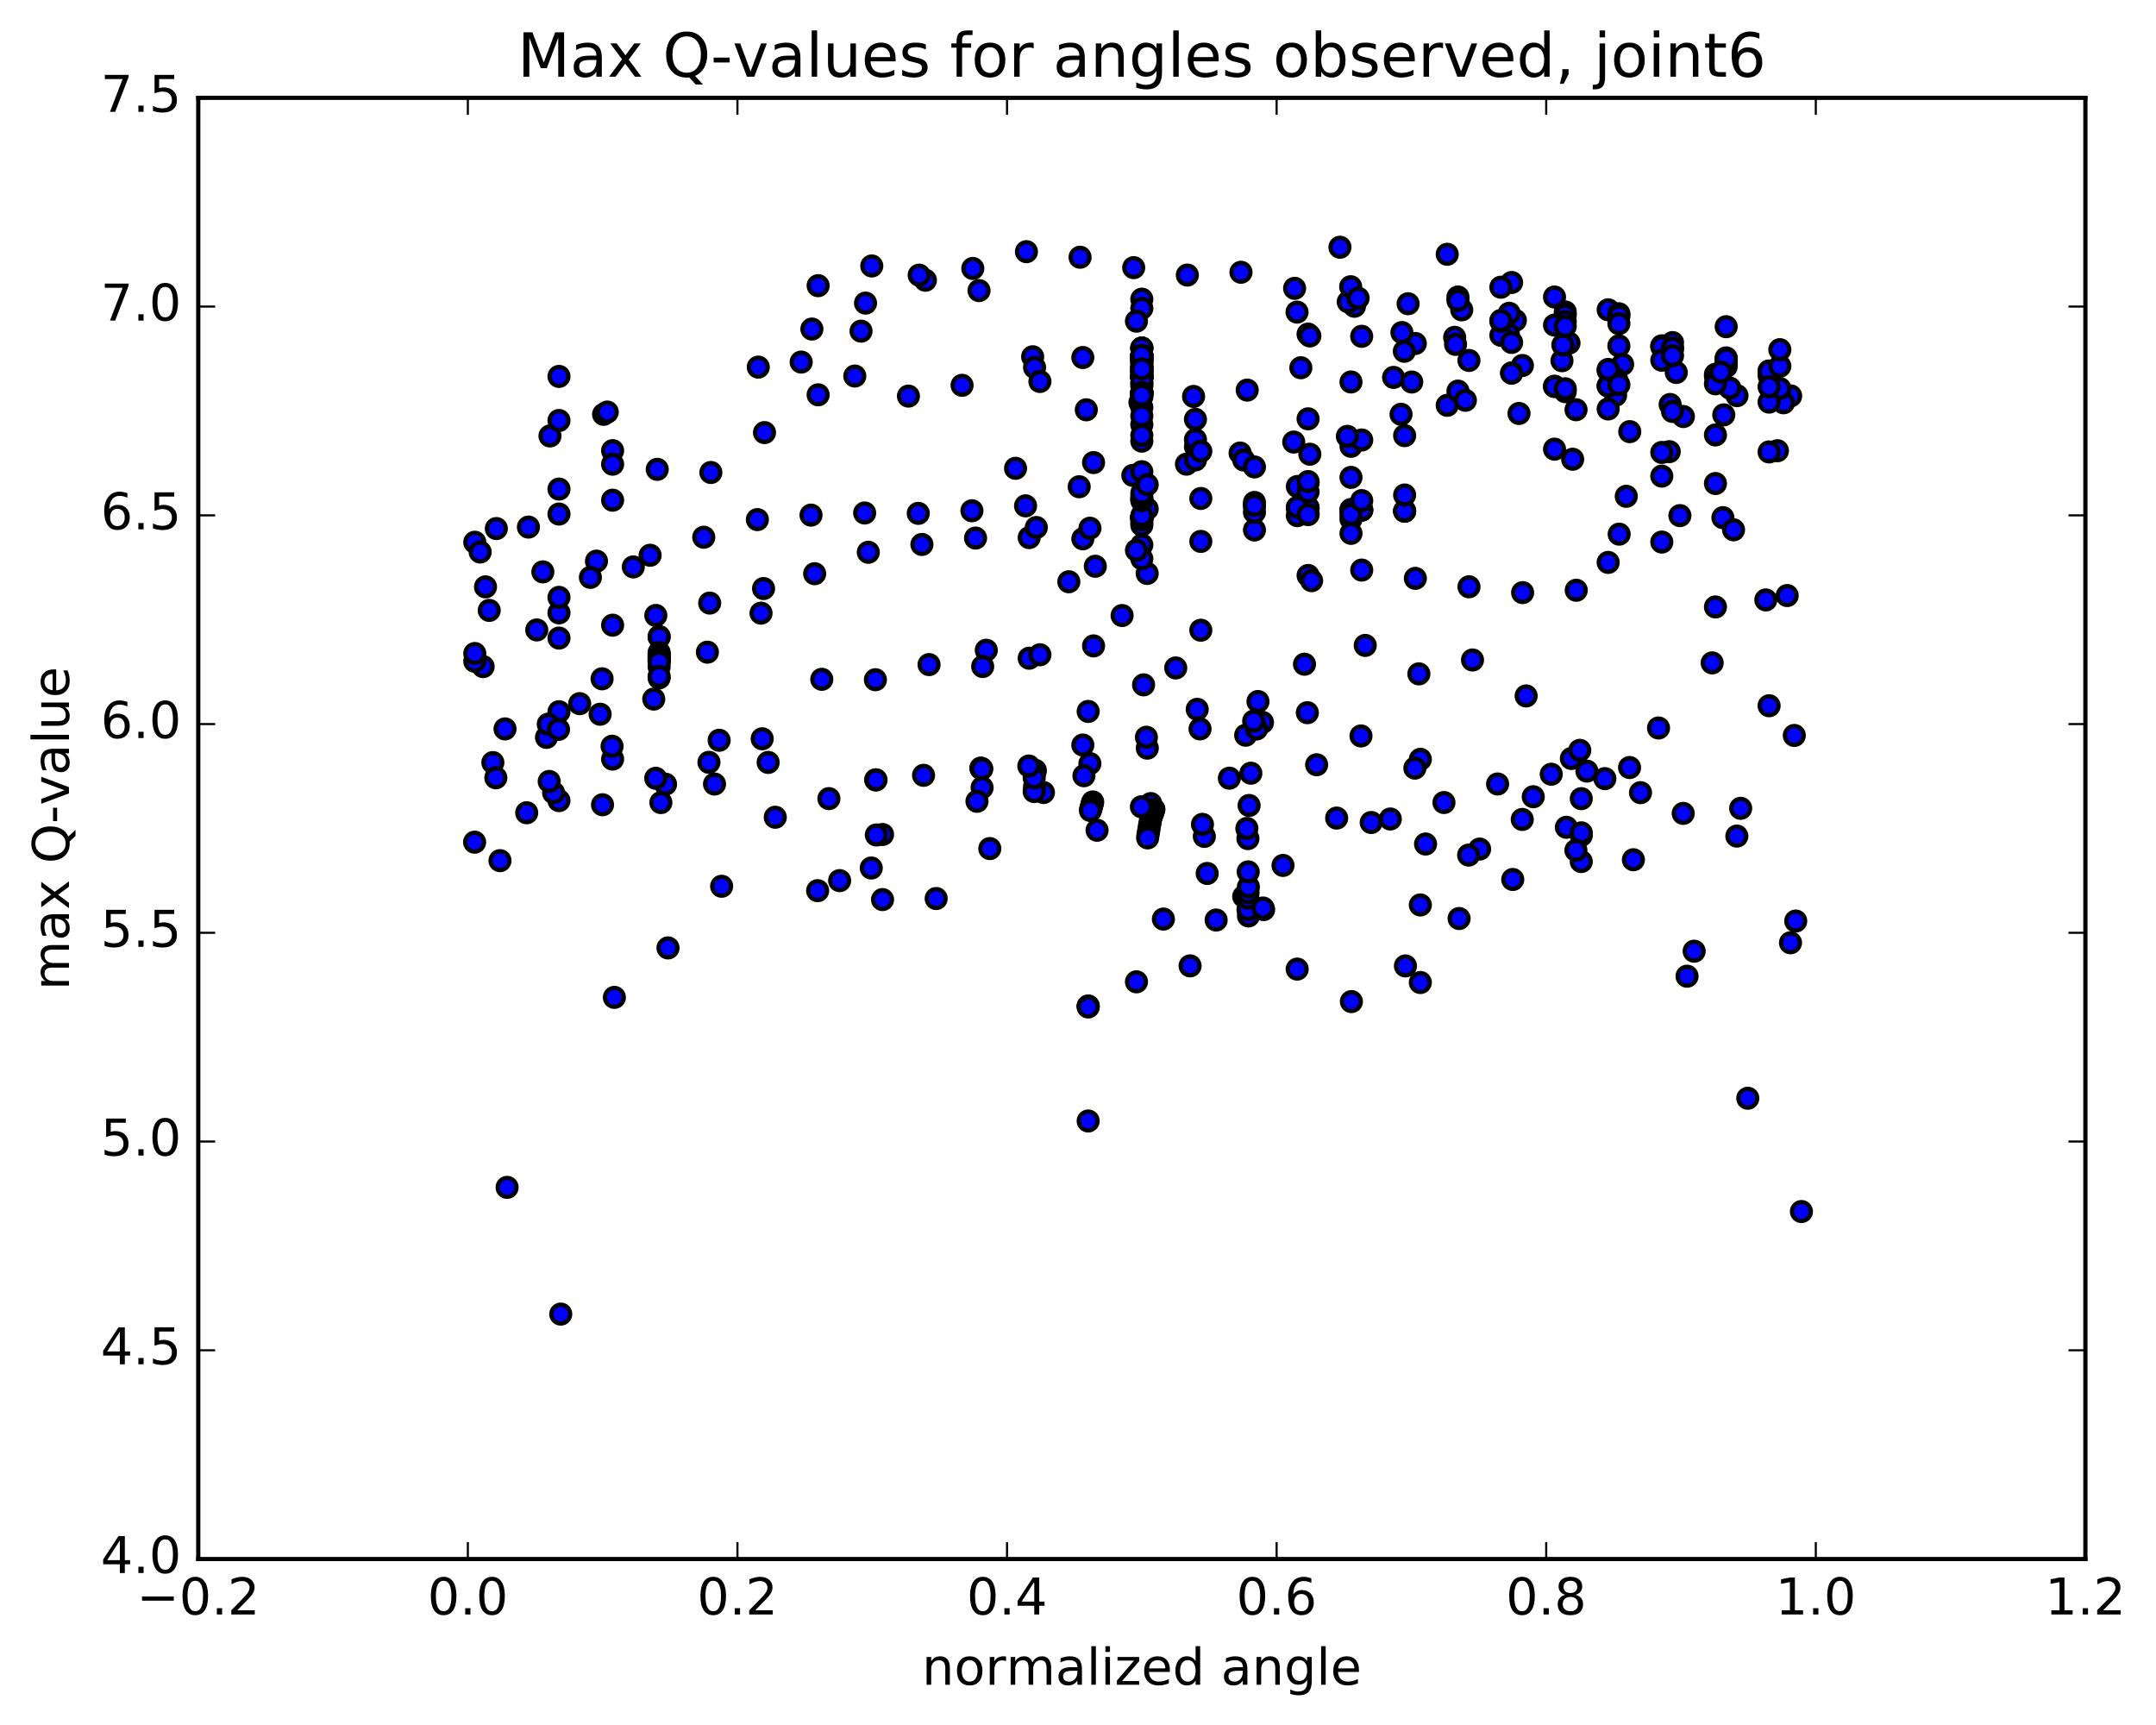 <?xml version="1.0" encoding="utf-8" standalone="no"?>
<!DOCTYPE svg PUBLIC "-//W3C//DTD SVG 1.1//EN"
  "http://www.w3.org/Graphics/SVG/1.1/DTD/svg11.dtd">
<!-- Created with matplotlib (http://matplotlib.org/) -->
<svg height="408pt" version="1.1" viewBox="0 0 510 408" width="510pt" xmlns="http://www.w3.org/2000/svg" xmlns:xlink="http://www.w3.org/1999/xlink">
 <defs>
  <style type="text/css">
*{stroke-linecap:butt;stroke-linejoin:round;stroke-miterlimit:100000;}
  </style>
 </defs>
 <g id="figure_1">
  <g id="patch_1">
   <path d="M 0 408.169 
L 510.039 408.169 
L 510.039 0 
L 0 0 
z
" style="fill:#ffffff;"/>
  </g>
  <g id="axes_1">
   <g id="patch_2">
    <path d="M 46.898 368.742 
L 493.298 368.742 
L 493.298 23.142 
L 46.898 23.142 
z
" style="fill:#ffffff;"/>
   </g>
   <g id="PathCollection_1">
    <defs>
     <path d="M 0 2.236 
C 0.593 2.236 1.162 2 1.581 1.581 
C 2 1.162 2.236 0.593 2.236 0 
C 2.236 -0.593 2 -1.162 1.581 -1.581 
C 1.162 -2 0.593 -2.236 0 -2.236 
C -0.593 -2.236 -1.162 -2 -1.581 -1.581 
C -2 -1.162 -2.236 -0.593 -2.236 0 
C -2.236 0.593 -2 1.162 -1.581 1.581 
C -1.162 2 -0.593 2.236 0 2.236 
z
" id="m86f2e1f371" style="stroke:#000000;"/>
    </defs>
    <g clip-path="url(#p03b4807dd1)">
     <use style="fill:#0000ff;stroke:#000000;" x="257.408" xlink:href="#m86f2e1f371" y="265.137"/>
     <use style="fill:#0000ff;stroke:#000000;" x="270.098" xlink:href="#m86f2e1f371" y="123.523"/>
     <use style="fill:#0000ff;stroke:#000000;" x="271.366" xlink:href="#m86f2e1f371" y="120.367"/>
     <use style="fill:#0000ff;stroke:#000000;" x="284.053" xlink:href="#m86f2e1f371" y="117.899"/>
     <use style="fill:#0000ff;stroke:#000000;" x="296.74" xlink:href="#m86f2e1f371" y="118.836"/>
     <use style="fill:#0000ff;stroke:#000000;" x="309.427" xlink:href="#m86f2e1f371" y="114.181"/>
     <use style="fill:#0000ff;stroke:#000000;" x="319.576" xlink:href="#m86f2e1f371" y="105.563"/>
     <use style="fill:#0000ff;stroke:#000000;" x="309.427" xlink:href="#m86f2e1f371" y="99.062"/>
     <use style="fill:#0000ff;stroke:#000000;" x="322.114" xlink:href="#m86f2e1f371" y="104.069"/>
     <use style="fill:#0000ff;stroke:#000000;" x="332.263" xlink:href="#m86f2e1f371" y="103.035"/>
     <use style="fill:#0000ff;stroke:#000000;" x="319.576" xlink:href="#m86f2e1f371" y="90.346"/>
     <use style="fill:#0000ff;stroke:#000000;" x="309.42" xlink:href="#m86f2e1f371" y="79.019"/>
     <use style="fill:#0000ff;stroke:#000000;" x="322.104" xlink:href="#m86f2e1f371" y="79.546"/>
     <use style="fill:#0000ff;stroke:#000000;" x="334.791" xlink:href="#m86f2e1f371" y="81.241"/>
     <use style="fill:#0000ff;stroke:#000000;" x="347.478" xlink:href="#m86f2e1f371" y="85.253"/>
     <use style="fill:#0000ff;stroke:#000000;" x="360.122" xlink:href="#m86f2e1f371" y="86.446"/>
     <use style="fill:#0000ff;stroke:#000000;" x="372.809" xlink:href="#m86f2e1f371" y="96.907"/>
     <use style="fill:#0000ff;stroke:#000000;" x="385.519" xlink:href="#m86f2e1f371" y="102.092"/>
     <use style="fill:#0000ff;stroke:#000000;" x="398.205" xlink:href="#m86f2e1f371" y="98.518"/>
     <use style="fill:#0000ff;stroke:#000000;" x="410.892" xlink:href="#m86f2e1f371" y="93.575"/>
     <use style="fill:#0000ff;stroke:#000000;" x="423.579" xlink:href="#m86f2e1f371" y="93.636"/>
     <use style="fill:#0000ff;stroke:#000000;" x="117.408" xlink:href="#m86f2e1f371" y="125.016"/>
     <use style="fill:#0000ff;stroke:#000000;" x="130.095" xlink:href="#m86f2e1f371" y="103.107"/>
     <use style="fill:#0000ff;stroke:#000000;" x="142.782" xlink:href="#m86f2e1f371" y="97.997"/>
     <use style="fill:#0000ff;stroke:#000000;" x="155.469" xlink:href="#m86f2e1f371" y="111.013"/>
     <use style="fill:#0000ff;stroke:#000000;" x="168.155" xlink:href="#m86f2e1f371" y="111.752"/>
     <use style="fill:#0000ff;stroke:#000000;" x="180.842" xlink:href="#m86f2e1f371" y="102.317"/>
     <use style="fill:#0000ff;stroke:#000000;" x="193.529" xlink:href="#m86f2e1f371" y="93.38"/>
     <use style="fill:#0000ff;stroke:#000000;" x="203.678" xlink:href="#m86f2e1f371" y="78.323"/>
     <use style="fill:#0000ff;stroke:#000000;" x="193.528" xlink:href="#m86f2e1f371" y="67.566"/>
     <use style="fill:#0000ff;stroke:#000000;" x="206.215" xlink:href="#m86f2e1f371" y="62.905"/>
     <use style="fill:#0000ff;stroke:#000000;" x="218.901" xlink:href="#m86f2e1f371" y="66.279"/>
     <use style="fill:#0000ff;stroke:#000000;" x="231.589" xlink:href="#m86f2e1f371" y="68.73"/>
     <use style="fill:#0000ff;stroke:#000000;" x="244.276" xlink:href="#m86f2e1f371" y="84.381"/>
     <use style="fill:#0000ff;stroke:#000000;" x="256.963" xlink:href="#m86f2e1f371" y="96.927"/>
     <use style="fill:#0000ff;stroke:#000000;" x="269.65" xlink:href="#m86f2e1f371" y="95.183"/>
     <use style="fill:#0000ff;stroke:#000000;" x="282.337" xlink:href="#m86f2e1f371" y="93.768"/>
     <use style="fill:#0000ff;stroke:#000000;" x="295.024" xlink:href="#m86f2e1f371" y="92.266"/>
     <use style="fill:#0000ff;stroke:#000000;" x="307.712" xlink:href="#m86f2e1f371" y="86.978"/>
     <use style="fill:#0000ff;stroke:#000000;" x="320.399" xlink:href="#m86f2e1f371" y="72.434"/>
     <use style="fill:#0000ff;stroke:#000000;" x="333.086" xlink:href="#m86f2e1f371" y="71.839"/>
     <use style="fill:#0000ff;stroke:#000000;" x="345.773" xlink:href="#m86f2e1f371" y="73.283"/>
     <use style="fill:#0000ff;stroke:#000000;" x="358.459" xlink:href="#m86f2e1f371" y="75.772"/>
     <use style="fill:#0000ff;stroke:#000000;" x="371.146" xlink:href="#m86f2e1f371" y="81.144"/>
     <use style="fill:#0000ff;stroke:#000000;" x="383.833" xlink:href="#m86f2e1f371" y="86.173"/>
     <use style="fill:#0000ff;stroke:#000000;" x="396.52" xlink:href="#m86f2e1f371" y="88.098"/>
     <use style="fill:#0000ff;stroke:#000000;" x="409.207" xlink:href="#m86f2e1f371" y="91.803"/>
     <use style="fill:#0000ff;stroke:#000000;" x="421.894" xlink:href="#m86f2e1f371" y="95.266"/>
     <use style="fill:#0000ff;stroke:#000000;" x="115.724" xlink:href="#m86f2e1f371" y="144.37"/>
     <use style="fill:#0000ff;stroke:#000000;" x="128.412" xlink:href="#m86f2e1f371" y="135.262"/>
     <use style="fill:#0000ff;stroke:#000000;" x="141.099" xlink:href="#m86f2e1f371" y="132.721"/>
     <use style="fill:#0000ff;stroke:#000000;" x="153.785" xlink:href="#m86f2e1f371" y="131.329"/>
     <use style="fill:#0000ff;stroke:#000000;" x="166.472" xlink:href="#m86f2e1f371" y="127.066"/>
     <use style="fill:#0000ff;stroke:#000000;" x="179.158" xlink:href="#m86f2e1f371" y="122.896"/>
     <use style="fill:#0000ff;stroke:#000000;" x="191.845" xlink:href="#m86f2e1f371" y="121.834"/>
     <use style="fill:#0000ff;stroke:#000000;" x="204.531" xlink:href="#m86f2e1f371" y="121.332"/>
     <use style="fill:#0000ff;stroke:#000000;" x="217.219" xlink:href="#m86f2e1f371" y="121.421"/>
     <use style="fill:#0000ff;stroke:#000000;" x="229.906" xlink:href="#m86f2e1f371" y="120.803"/>
     <use style="fill:#0000ff;stroke:#000000;" x="242.594" xlink:href="#m86f2e1f371" y="119.642"/>
     <use style="fill:#0000ff;stroke:#000000;" x="255.281" xlink:href="#m86f2e1f371" y="115.126"/>
     <use style="fill:#0000ff;stroke:#000000;" x="267.968" xlink:href="#m86f2e1f371" y="112.438"/>
     <use style="fill:#0000ff;stroke:#000000;" x="280.656" xlink:href="#m86f2e1f371" y="109.784"/>
     <use style="fill:#0000ff;stroke:#000000;" x="293.344" xlink:href="#m86f2e1f371" y="107.156"/>
     <use style="fill:#0000ff;stroke:#000000;" x="306.034" xlink:href="#m86f2e1f371" y="104.554"/>
     <use style="fill:#0000ff;stroke:#000000;" x="318.723" xlink:href="#m86f2e1f371" y="103.203"/>
     <use style="fill:#0000ff;stroke:#000000;" x="331.413" xlink:href="#m86f2e1f371" y="97.991"/>
     <use style="fill:#0000ff;stroke:#000000;" x="344.102" xlink:href="#m86f2e1f371" y="79.788"/>
     <use style="fill:#0000ff;stroke:#000000;" x="356.792" xlink:href="#m86f2e1f371" y="78.984"/>
     <use style="fill:#0000ff;stroke:#000000;" x="369.482" xlink:href="#m86f2e1f371" y="85.316"/>
     <use style="fill:#0000ff;stroke:#000000;" x="382.171" xlink:href="#m86f2e1f371" y="93.485"/>
     <use style="fill:#0000ff;stroke:#000000;" x="394.861" xlink:href="#m86f2e1f371" y="106.826"/>
     <use style="fill:#0000ff;stroke:#000000;" x="407.551" xlink:href="#m86f2e1f371" y="122.438"/>
     <use style="fill:#0000ff;stroke:#000000;" x="417.702" xlink:href="#m86f2e1f371" y="141.894"/>
     <use style="fill:#0000ff;stroke:#000000;" x="405.013" xlink:href="#m86f2e1f371" y="156.787"/>
     <use style="fill:#0000ff;stroke:#000000;" x="392.323" xlink:href="#m86f2e1f371" y="172.184"/>
     <use style="fill:#0000ff;stroke:#000000;" x="379.633" xlink:href="#m86f2e1f371" y="184.162"/>
     <use style="fill:#0000ff;stroke:#000000;" x="366.944" xlink:href="#m86f2e1f371" y="183.123"/>
     <use style="fill:#0000ff;stroke:#000000;" x="354.254" xlink:href="#m86f2e1f371" y="185.43"/>
     <use style="fill:#0000ff;stroke:#000000;" x="341.565" xlink:href="#m86f2e1f371" y="189.816"/>
     <use style="fill:#0000ff;stroke:#000000;" x="328.875" xlink:href="#m86f2e1f371" y="193.711"/>
     <use style="fill:#0000ff;stroke:#000000;" x="316.185" xlink:href="#m86f2e1f371" y="193.494"/>
     <use style="fill:#0000ff;stroke:#000000;" x="303.496" xlink:href="#m86f2e1f371" y="204.692"/>
     <use style="fill:#0000ff;stroke:#000000;" x="290.806" xlink:href="#m86f2e1f371" y="184.058"/>
     <use style="fill:#0000ff;stroke:#000000;" x="278.118" xlink:href="#m86f2e1f371" y="157.983"/>
     <use style="fill:#0000ff;stroke:#000000;" x="265.434" xlink:href="#m86f2e1f371" y="145.586"/>
     <use style="fill:#0000ff;stroke:#000000;" x="252.832" xlink:href="#m86f2e1f371" y="137.597"/>
     <use style="fill:#0000ff;stroke:#000000;" x="240.23" xlink:href="#m86f2e1f371" y="110.765"/>
     <use style="fill:#0000ff;stroke:#000000;" x="227.576" xlink:href="#m86f2e1f371" y="91.138"/>
     <use style="fill:#0000ff;stroke:#000000;" x="214.889" xlink:href="#m86f2e1f371" y="93.685"/>
     <use style="fill:#0000ff;stroke:#000000;" x="202.202" xlink:href="#m86f2e1f371" y="88.939"/>
     <use style="fill:#0000ff;stroke:#000000;" x="189.515" xlink:href="#m86f2e1f371" y="85.639"/>
     <use style="fill:#0000ff;stroke:#000000;" x="179.366" xlink:href="#m86f2e1f371" y="86.829"/>
     <use style="fill:#0000ff;stroke:#000000;" x="192.052" xlink:href="#m86f2e1f371" y="77.826"/>
     <use style="fill:#0000ff;stroke:#000000;" x="204.739" xlink:href="#m86f2e1f371" y="71.69"/>
     <use style="fill:#0000ff;stroke:#000000;" x="217.426" xlink:href="#m86f2e1f371" y="65.076"/>
     <use style="fill:#0000ff;stroke:#000000;" x="230.113" xlink:href="#m86f2e1f371" y="63.496"/>
     <use style="fill:#0000ff;stroke:#000000;" x="242.801" xlink:href="#m86f2e1f371" y="59.524"/>
     <use style="fill:#0000ff;stroke:#000000;" x="255.488" xlink:href="#m86f2e1f371" y="60.84"/>
     <use style="fill:#0000ff;stroke:#000000;" x="268.176" xlink:href="#m86f2e1f371" y="63.3"/>
     <use style="fill:#0000ff;stroke:#000000;" x="280.863" xlink:href="#m86f2e1f371" y="65.06"/>
     <use style="fill:#0000ff;stroke:#000000;" x="293.551" xlink:href="#m86f2e1f371" y="64.396"/>
     <use style="fill:#0000ff;stroke:#000000;" x="306.241" xlink:href="#m86f2e1f371" y="68.198"/>
     <use style="fill:#0000ff;stroke:#000000;" x="318.93" xlink:href="#m86f2e1f371" y="71.409"/>
     <use style="fill:#0000ff;stroke:#000000;" x="331.62" xlink:href="#m86f2e1f371" y="78.651"/>
     <use style="fill:#0000ff;stroke:#000000;" x="344.309" xlink:href="#m86f2e1f371" y="81.454"/>
     <use style="fill:#0000ff;stroke:#000000;" x="356.999" xlink:href="#m86f2e1f371" y="74.099"/>
     <use style="fill:#0000ff;stroke:#000000;" x="369.689" xlink:href="#m86f2e1f371" y="81.591"/>
     <use style="fill:#0000ff;stroke:#000000;" x="382.378" xlink:href="#m86f2e1f371" y="89.662"/>
     <use style="fill:#0000ff;stroke:#000000;" x="395.068" xlink:href="#m86f2e1f371" y="95.67"/>
     <use style="fill:#0000ff;stroke:#000000;" x="407.757" xlink:href="#m86f2e1f371" y="98.121"/>
     <use style="fill:#0000ff;stroke:#000000;" x="420.447" xlink:href="#m86f2e1f371" y="106.61"/>
     <use style="fill:#0000ff;stroke:#000000;" x="114.28" xlink:href="#m86f2e1f371" y="157.665"/>
     <use style="fill:#0000ff;stroke:#000000;" x="126.969" xlink:href="#m86f2e1f371" y="148.995"/>
     <use style="fill:#0000ff;stroke:#000000;" x="139.659" xlink:href="#m86f2e1f371" y="136.557"/>
     <use style="fill:#0000ff;stroke:#000000;" x="149.81" xlink:href="#m86f2e1f371" y="134.089"/>
     <use style="fill:#0000ff;stroke:#000000;" x="137.121" xlink:href="#m86f2e1f371" y="166.426"/>
     <use style="fill:#0000ff;stroke:#000000;" x="124.59" xlink:href="#m86f2e1f371" y="192.235"/>
     <use style="fill:#0000ff;stroke:#000000;" x="112.269" xlink:href="#m86f2e1f371" y="199.192"/>
     <use style="fill:#0000ff;stroke:#000000;" x="418.479" xlink:href="#m86f2e1f371" y="166.92"/>
     <use style="fill:#0000ff;stroke:#000000;" x="405.789" xlink:href="#m86f2e1f371" y="143.558"/>
     <use style="fill:#0000ff;stroke:#000000;" x="393.1" xlink:href="#m86f2e1f371" y="107.01"/>
     <use style="fill:#0000ff;stroke:#000000;" x="380.41" xlink:href="#m86f2e1f371" y="73.275"/>
     <use style="fill:#0000ff;stroke:#000000;" x="367.72" xlink:href="#m86f2e1f371" y="70.251"/>
     <use style="fill:#0000ff;stroke:#000000;" x="355.031" xlink:href="#m86f2e1f371" y="79.296"/>
     <use style="fill:#0000ff;stroke:#000000;" x="342.341" xlink:href="#m86f2e1f371" y="95.864"/>
     <use style="fill:#0000ff;stroke:#000000;" x="329.652" xlink:href="#m86f2e1f371" y="89.26"/>
     <use style="fill:#0000ff;stroke:#000000;" x="316.963" xlink:href="#m86f2e1f371" y="58.477"/>
     <use style="fill:#0000ff;stroke:#000000;" x="306.811" xlink:href="#m86f2e1f371" y="73.824"/>
     <use style="fill:#0000ff;stroke:#000000;" x="319.5" xlink:href="#m86f2e1f371" y="67.819"/>
     <use style="fill:#0000ff;stroke:#000000;" x="332.19" xlink:href="#m86f2e1f371" y="83.087"/>
     <use style="fill:#0000ff;stroke:#000000;" x="344.879" xlink:href="#m86f2e1f371" y="92.503"/>
     <use style="fill:#0000ff;stroke:#000000;" x="357.568" xlink:href="#m86f2e1f371" y="80.99"/>
     <use style="fill:#0000ff;stroke:#000000;" x="370.258" xlink:href="#m86f2e1f371" y="73.779"/>
     <use style="fill:#0000ff;stroke:#000000;" x="382.948" xlink:href="#m86f2e1f371" y="74.209"/>
     <use style="fill:#0000ff;stroke:#000000;" x="395.637" xlink:href="#m86f2e1f371" y="81.029"/>
     <use style="fill:#0000ff;stroke:#000000;" x="408.327" xlink:href="#m86f2e1f371" y="86.707"/>
     <use style="fill:#0000ff;stroke:#000000;" x="418.479" xlink:href="#m86f2e1f371" y="88.823"/>
     <use style="fill:#0000ff;stroke:#000000;" x="405.789" xlink:href="#m86f2e1f371" y="88.539"/>
     <use style="fill:#0000ff;stroke:#000000;" x="393.099" xlink:href="#m86f2e1f371" y="81.788"/>
     <use style="fill:#0000ff;stroke:#000000;" x="380.41" xlink:href="#m86f2e1f371" y="91.264"/>
     <use style="fill:#0000ff;stroke:#000000;" x="367.72" xlink:href="#m86f2e1f371" y="91.355"/>
     <use style="fill:#0000ff;stroke:#000000;" x="355.03" xlink:href="#m86f2e1f371" y="75.986"/>
     <use style="fill:#0000ff;stroke:#000000;" x="344.879" xlink:href="#m86f2e1f371" y="70.239"/>
     <use style="fill:#0000ff;stroke:#000000;" x="357.568" xlink:href="#m86f2e1f371" y="88.2"/>
     <use style="fill:#0000ff;stroke:#000000;" x="370.258" xlink:href="#m86f2e1f371" y="92.636"/>
     <use style="fill:#0000ff;stroke:#000000;" x="380.41" xlink:href="#m86f2e1f371" y="87.669"/>
     <use style="fill:#0000ff;stroke:#000000;" x="370.258" xlink:href="#m86f2e1f371" y="74.521"/>
     <use style="fill:#0000ff;stroke:#000000;" x="382.948" xlink:href="#m86f2e1f371" y="74.725"/>
     <use style="fill:#0000ff;stroke:#000000;" x="395.637" xlink:href="#m86f2e1f371" y="82.466"/>
     <use style="fill:#0000ff;stroke:#000000;" x="408.327" xlink:href="#m86f2e1f371" y="85.938"/>
     <use style="fill:#0000ff;stroke:#000000;" x="418.478" xlink:href="#m86f2e1f371" y="88.129"/>
     <use style="fill:#0000ff;stroke:#000000;" x="405.789" xlink:href="#m86f2e1f371" y="89.002"/>
     <use style="fill:#0000ff;stroke:#000000;" x="393.099" xlink:href="#m86f2e1f371" y="81.996"/>
     <use style="fill:#0000ff;stroke:#000000;" x="380.41" xlink:href="#m86f2e1f371" y="91.307"/>
     <use style="fill:#0000ff;stroke:#000000;" x="367.72" xlink:href="#m86f2e1f371" y="91.426"/>
     <use style="fill:#0000ff;stroke:#000000;" x="355.03" xlink:href="#m86f2e1f371" y="75.799"/>
     <use style="fill:#0000ff;stroke:#000000;" x="344.879" xlink:href="#m86f2e1f371" y="71.081"/>
     <use style="fill:#0000ff;stroke:#000000;" x="357.568" xlink:href="#m86f2e1f371" y="88.265"/>
     <use style="fill:#0000ff;stroke:#000000;" x="370.258" xlink:href="#m86f2e1f371" y="91.951"/>
     <use style="fill:#0000ff;stroke:#000000;" x="380.41" xlink:href="#m86f2e1f371" y="87.378"/>
     <use style="fill:#0000ff;stroke:#000000;" x="370.258" xlink:href="#m86f2e1f371" y="76.037"/>
     <use style="fill:#0000ff;stroke:#000000;" x="382.947" xlink:href="#m86f2e1f371" y="76.55"/>
     <use style="fill:#0000ff;stroke:#000000;" x="395.637" xlink:href="#m86f2e1f371" y="82.357"/>
     <use style="fill:#0000ff;stroke:#000000;" x="408.327" xlink:href="#m86f2e1f371" y="85.01"/>
     <use style="fill:#0000ff;stroke:#000000;" x="418.478" xlink:href="#m86f2e1f371" y="87.752"/>
     <use style="fill:#0000ff;stroke:#000000;" x="408.326" xlink:href="#m86f2e1f371" y="85.21"/>
     <use style="fill:#0000ff;stroke:#000000;" x="418.478" xlink:href="#m86f2e1f371" y="87.79"/>
     <use style="fill:#0000ff;stroke:#000000;" x="408.326" xlink:href="#m86f2e1f371" y="84.649"/>
     <use style="fill:#0000ff;stroke:#000000;" x="421.016" xlink:href="#m86f2e1f371" y="91.891"/>
     <use style="fill:#0000ff;stroke:#000000;" x="112.31" xlink:href="#m86f2e1f371" y="156.408"/>
     <use style="fill:#0000ff;stroke:#000000;" x="418.478" xlink:href="#m86f2e1f371" y="106.891"/>
     <use style="fill:#0000ff;stroke:#000000;" x="405.788" xlink:href="#m86f2e1f371" y="114.364"/>
     <use style="fill:#0000ff;stroke:#000000;" x="393.099" xlink:href="#m86f2e1f371" y="112.613"/>
     <use style="fill:#0000ff;stroke:#000000;" x="380.409" xlink:href="#m86f2e1f371" y="96.728"/>
     <use style="fill:#0000ff;stroke:#000000;" x="367.719" xlink:href="#m86f2e1f371" y="76.892"/>
     <use style="fill:#0000ff;stroke:#000000;" x="357.568" xlink:href="#m86f2e1f371" y="66.812"/>
     <use style="fill:#0000ff;stroke:#000000;" x="370.257" xlink:href="#m86f2e1f371" y="77.185"/>
     <use style="fill:#0000ff;stroke:#000000;" x="382.947" xlink:href="#m86f2e1f371" y="90.978"/>
     <use style="fill:#0000ff;stroke:#000000;" x="395.637" xlink:href="#m86f2e1f371" y="97.311"/>
     <use style="fill:#0000ff;stroke:#000000;" x="408.326" xlink:href="#m86f2e1f371" y="84.905"/>
     <use style="fill:#0000ff;stroke:#000000;" x="421.016" xlink:href="#m86f2e1f371" y="86.615"/>
     <use style="fill:#0000ff;stroke:#000000;" x="114.848" xlink:href="#m86f2e1f371" y="138.807"/>
     <use style="fill:#0000ff;stroke:#000000;" x="125" xlink:href="#m86f2e1f371" y="124.666"/>
     <use style="fill:#0000ff;stroke:#000000;" x="112.31" xlink:href="#m86f2e1f371" y="128.253"/>
     <use style="fill:#0000ff;stroke:#000000;" x="418.478" xlink:href="#m86f2e1f371" y="95.105"/>
     <use style="fill:#0000ff;stroke:#000000;" x="405.789" xlink:href="#m86f2e1f371" y="90.78"/>
     <use style="fill:#0000ff;stroke:#000000;" x="393.099" xlink:href="#m86f2e1f371" y="85.205"/>
     <use style="fill:#0000ff;stroke:#000000;" x="382.947" xlink:href="#m86f2e1f371" y="81.803"/>
     <use style="fill:#0000ff;stroke:#000000;" x="395.637" xlink:href="#m86f2e1f371" y="84.122"/>
     <use style="fill:#0000ff;stroke:#000000;" x="407.057" xlink:href="#m86f2e1f371" y="88.018"/>
     <use style="fill:#0000ff;stroke:#000000;" x="408.326" xlink:href="#m86f2e1f371" y="77.27"/>
     <use style="fill:#0000ff;stroke:#000000;" x="421.016" xlink:href="#m86f2e1f371" y="82.701"/>
     <use style="fill:#0000ff;stroke:#000000;" x="113.58" xlink:href="#m86f2e1f371" y="130.556"/>
     <use style="fill:#0000ff;stroke:#000000;" x="112.311" xlink:href="#m86f2e1f371" y="154.569"/>
     <use style="fill:#0000ff;stroke:#000000;" x="418.478" xlink:href="#m86f2e1f371" y="91.486"/>
     <use style="fill:#0000ff;stroke:#000000;" x="405.789" xlink:href="#m86f2e1f371" y="102.871"/>
     <use style="fill:#0000ff;stroke:#000000;" x="393.099" xlink:href="#m86f2e1f371" y="128.208"/>
     <use style="fill:#0000ff;stroke:#000000;" x="380.409" xlink:href="#m86f2e1f371" y="133.025"/>
     <use style="fill:#0000ff;stroke:#000000;" x="367.72" xlink:href="#m86f2e1f371" y="106.237"/>
     <use style="fill:#0000ff;stroke:#000000;" x="355.03" xlink:href="#m86f2e1f371" y="67.934"/>
     <use style="fill:#0000ff;stroke:#000000;" x="342.34" xlink:href="#m86f2e1f371" y="60.145"/>
     <use style="fill:#0000ff;stroke:#000000;" x="270.098" xlink:href="#m86f2e1f371" y="128.878"/>
     <use style="fill:#0000ff;stroke:#000000;" x="270.098" xlink:href="#m86f2e1f371" y="124.218"/>
     <use style="fill:#0000ff;stroke:#000000;" x="270.097" xlink:href="#m86f2e1f371" y="122.507"/>
     <use style="fill:#0000ff;stroke:#000000;" x="270.097" xlink:href="#m86f2e1f371" y="122.49"/>
     <use style="fill:#0000ff;stroke:#000000;" x="270.097" xlink:href="#m86f2e1f371" y="122.465"/>
     <use style="fill:#0000ff;stroke:#000000;" x="270.097" xlink:href="#m86f2e1f371" y="122.442"/>
     <use style="fill:#0000ff;stroke:#000000;" x="270.097" xlink:href="#m86f2e1f371" y="122.415"/>
     <use style="fill:#0000ff;stroke:#000000;" x="270.097" xlink:href="#m86f2e1f371" y="122.389"/>
     <use style="fill:#0000ff;stroke:#000000;" x="270.097" xlink:href="#m86f2e1f371" y="122.365"/>
     <use style="fill:#0000ff;stroke:#000000;" x="270.097" xlink:href="#m86f2e1f371" y="122.341"/>
     <use style="fill:#0000ff;stroke:#000000;" x="270.097" xlink:href="#m86f2e1f371" y="122.891"/>
     <use style="fill:#0000ff;stroke:#000000;" x="270.097" xlink:href="#m86f2e1f371" y="121.936"/>
     <use style="fill:#0000ff;stroke:#000000;" x="270.097" xlink:href="#m86f2e1f371" y="118.419"/>
     <use style="fill:#0000ff;stroke:#000000;" x="270.097" xlink:href="#m86f2e1f371" y="118.011"/>
     <use style="fill:#0000ff;stroke:#000000;" x="270.097" xlink:href="#m86f2e1f371" y="117.562"/>
     <use style="fill:#0000ff;stroke:#000000;" x="270.097" xlink:href="#m86f2e1f371" y="116.628"/>
     <use style="fill:#0000ff;stroke:#000000;" x="270.097" xlink:href="#m86f2e1f371" y="111.57"/>
     <use style="fill:#0000ff;stroke:#000000;" x="270.097" xlink:href="#m86f2e1f371" y="100.45"/>
     <use style="fill:#0000ff;stroke:#000000;" x="270.098" xlink:href="#m86f2e1f371" y="96.352"/>
     <use style="fill:#0000ff;stroke:#000000;" x="270.098" xlink:href="#m86f2e1f371" y="93.835"/>
     <use style="fill:#0000ff;stroke:#000000;" x="270.098" xlink:href="#m86f2e1f371" y="90.733"/>
     <use style="fill:#0000ff;stroke:#000000;" x="270.098" xlink:href="#m86f2e1f371" y="89.068"/>
     <use style="fill:#0000ff;stroke:#000000;" x="270.098" xlink:href="#m86f2e1f371" y="89.054"/>
     <use style="fill:#0000ff;stroke:#000000;" x="270.098" xlink:href="#m86f2e1f371" y="89.062"/>
     <use style="fill:#0000ff;stroke:#000000;" x="270.098" xlink:href="#m86f2e1f371" y="89.064"/>
     <use style="fill:#0000ff;stroke:#000000;" x="270.098" xlink:href="#m86f2e1f371" y="89.061"/>
     <use style="fill:#0000ff;stroke:#000000;" x="270.098" xlink:href="#m86f2e1f371" y="89.061"/>
     <use style="fill:#0000ff;stroke:#000000;" x="270.099" xlink:href="#m86f2e1f371" y="89.063"/>
     <use style="fill:#0000ff;stroke:#000000;" x="270.099" xlink:href="#m86f2e1f371" y="89.064"/>
     <use style="fill:#0000ff;stroke:#000000;" x="270.099" xlink:href="#m86f2e1f371" y="89.066"/>
     <use style="fill:#0000ff;stroke:#000000;" x="270.098" xlink:href="#m86f2e1f371" y="89.069"/>
     <use style="fill:#0000ff;stroke:#000000;" x="270.098" xlink:href="#m86f2e1f371" y="89.072"/>
     <use style="fill:#0000ff;stroke:#000000;" x="270.098" xlink:href="#m86f2e1f371" y="89.076"/>
     <use style="fill:#0000ff;stroke:#000000;" x="270.098" xlink:href="#m86f2e1f371" y="89.08"/>
     <use style="fill:#0000ff;stroke:#000000;" x="270.098" xlink:href="#m86f2e1f371" y="89.084"/>
     <use style="fill:#0000ff;stroke:#000000;" x="270.098" xlink:href="#m86f2e1f371" y="89.089"/>
     <use style="fill:#0000ff;stroke:#000000;" x="270.098" xlink:href="#m86f2e1f371" y="89.094"/>
     <use style="fill:#0000ff;stroke:#000000;" x="270.098" xlink:href="#m86f2e1f371" y="89.1"/>
     <use style="fill:#0000ff;stroke:#000000;" x="270.098" xlink:href="#m86f2e1f371" y="89.107"/>
     <use style="fill:#0000ff;stroke:#000000;" x="270.098" xlink:href="#m86f2e1f371" y="89.114"/>
     <use style="fill:#0000ff;stroke:#000000;" x="270.098" xlink:href="#m86f2e1f371" y="89.121"/>
     <use style="fill:#0000ff;stroke:#000000;" x="270.098" xlink:href="#m86f2e1f371" y="89.129"/>
     <use style="fill:#0000ff;stroke:#000000;" x="270.098" xlink:href="#m86f2e1f371" y="89.137"/>
     <use style="fill:#0000ff;stroke:#000000;" x="270.098" xlink:href="#m86f2e1f371" y="89.145"/>
     <use style="fill:#0000ff;stroke:#000000;" x="270.098" xlink:href="#m86f2e1f371" y="89.154"/>
     <use style="fill:#0000ff;stroke:#000000;" x="270.097" xlink:href="#m86f2e1f371" y="89.164"/>
     <use style="fill:#0000ff;stroke:#000000;" x="270.097" xlink:href="#m86f2e1f371" y="89.174"/>
     <use style="fill:#0000ff;stroke:#000000;" x="270.097" xlink:href="#m86f2e1f371" y="89.185"/>
     <use style="fill:#0000ff;stroke:#000000;" x="270.097" xlink:href="#m86f2e1f371" y="89.197"/>
     <use style="fill:#0000ff;stroke:#000000;" x="270.097" xlink:href="#m86f2e1f371" y="89.209"/>
     <use style="fill:#0000ff;stroke:#000000;" x="270.097" xlink:href="#m86f2e1f371" y="89.221"/>
     <use style="fill:#0000ff;stroke:#000000;" x="270.097" xlink:href="#m86f2e1f371" y="98.374"/>
     <use style="fill:#0000ff;stroke:#000000;" x="270.097" xlink:href="#m86f2e1f371" y="91.189"/>
     <use style="fill:#0000ff;stroke:#000000;" x="270.097" xlink:href="#m86f2e1f371" y="87.823"/>
     <use style="fill:#0000ff;stroke:#000000;" x="270.097" xlink:href="#m86f2e1f371" y="87.82"/>
     <use style="fill:#0000ff;stroke:#000000;" x="270.097" xlink:href="#m86f2e1f371" y="87.838"/>
     <use style="fill:#0000ff;stroke:#000000;" x="270.097" xlink:href="#m86f2e1f371" y="87.861"/>
     <use style="fill:#0000ff;stroke:#000000;" x="270.097" xlink:href="#m86f2e1f371" y="87.878"/>
     <use style="fill:#0000ff;stroke:#000000;" x="270.097" xlink:href="#m86f2e1f371" y="87.892"/>
     <use style="fill:#0000ff;stroke:#000000;" x="270.097" xlink:href="#m86f2e1f371" y="86.429"/>
     <use style="fill:#0000ff;stroke:#000000;" x="270.097" xlink:href="#m86f2e1f371" y="86.909"/>
     <use style="fill:#0000ff;stroke:#000000;" x="270.097" xlink:href="#m86f2e1f371" y="86.91"/>
     <use style="fill:#0000ff;stroke:#000000;" x="270.097" xlink:href="#m86f2e1f371" y="86.912"/>
     <use style="fill:#0000ff;stroke:#000000;" x="270.097" xlink:href="#m86f2e1f371" y="86.902"/>
     <use style="fill:#0000ff;stroke:#000000;" x="270.097" xlink:href="#m86f2e1f371" y="84.499"/>
     <use style="fill:#0000ff;stroke:#000000;" x="270.097" xlink:href="#m86f2e1f371" y="82.403"/>
     <use style="fill:#0000ff;stroke:#000000;" x="270.097" xlink:href="#m86f2e1f371" y="82.357"/>
     <use style="fill:#0000ff;stroke:#000000;" x="270.097" xlink:href="#m86f2e1f371" y="82.327"/>
     <use style="fill:#0000ff;stroke:#000000;" x="270.097" xlink:href="#m86f2e1f371" y="82.303"/>
     <use style="fill:#0000ff;stroke:#000000;" x="270.097" xlink:href="#m86f2e1f371" y="84.524"/>
     <use style="fill:#0000ff;stroke:#000000;" x="270.097" xlink:href="#m86f2e1f371" y="85.276"/>
     <use style="fill:#0000ff;stroke:#000000;" x="270.097" xlink:href="#m86f2e1f371" y="85.864"/>
     <use style="fill:#0000ff;stroke:#000000;" x="270.097" xlink:href="#m86f2e1f371" y="85.657"/>
     <use style="fill:#0000ff;stroke:#000000;" x="270.097" xlink:href="#m86f2e1f371" y="84.75"/>
     <use style="fill:#0000ff;stroke:#000000;" x="270.097" xlink:href="#m86f2e1f371" y="84.67"/>
     <use style="fill:#0000ff;stroke:#000000;" x="270.097" xlink:href="#m86f2e1f371" y="84.629"/>
     <use style="fill:#0000ff;stroke:#000000;" x="270.097" xlink:href="#m86f2e1f371" y="84.614"/>
     <use style="fill:#0000ff;stroke:#000000;" x="270.097" xlink:href="#m86f2e1f371" y="84.584"/>
     <use style="fill:#0000ff;stroke:#000000;" x="270.097" xlink:href="#m86f2e1f371" y="84.545"/>
     <use style="fill:#0000ff;stroke:#000000;" x="270.097" xlink:href="#m86f2e1f371" y="84.513"/>
     <use style="fill:#0000ff;stroke:#000000;" x="270.097" xlink:href="#m86f2e1f371" y="84.245"/>
     <use style="fill:#0000ff;stroke:#000000;" x="270.097" xlink:href="#m86f2e1f371" y="84.239"/>
     <use style="fill:#0000ff;stroke:#000000;" x="270.097" xlink:href="#m86f2e1f371" y="84.24"/>
     <use style="fill:#0000ff;stroke:#000000;" x="270.097" xlink:href="#m86f2e1f371" y="84.211"/>
     <use style="fill:#0000ff;stroke:#000000;" x="270.097" xlink:href="#m86f2e1f371" y="84.201"/>
     <use style="fill:#0000ff;stroke:#000000;" x="270.097" xlink:href="#m86f2e1f371" y="84.702"/>
     <use style="fill:#0000ff;stroke:#000000;" x="270.097" xlink:href="#m86f2e1f371" y="85.383"/>
     <use style="fill:#0000ff;stroke:#000000;" x="270.097" xlink:href="#m86f2e1f371" y="85.039"/>
     <use style="fill:#0000ff;stroke:#000000;" x="270.097" xlink:href="#m86f2e1f371" y="84.229"/>
     <use style="fill:#0000ff;stroke:#000000;" x="270.097" xlink:href="#m86f2e1f371" y="84.232"/>
     <use style="fill:#0000ff;stroke:#000000;" x="270.097" xlink:href="#m86f2e1f371" y="84.199"/>
     <use style="fill:#0000ff;stroke:#000000;" x="270.097" xlink:href="#m86f2e1f371" y="84.189"/>
     <use style="fill:#0000ff;stroke:#000000;" x="270.097" xlink:href="#m86f2e1f371" y="84.163"/>
     <use style="fill:#0000ff;stroke:#000000;" x="270.097" xlink:href="#m86f2e1f371" y="84.157"/>
     <use style="fill:#0000ff;stroke:#000000;" x="270.097" xlink:href="#m86f2e1f371" y="84.129"/>
     <use style="fill:#0000ff;stroke:#000000;" x="270.097" xlink:href="#m86f2e1f371" y="84.103"/>
     <use style="fill:#0000ff;stroke:#000000;" x="270.097" xlink:href="#m86f2e1f371" y="84.104"/>
     <use style="fill:#0000ff;stroke:#000000;" x="270.097" xlink:href="#m86f2e1f371" y="84.077"/>
     <use style="fill:#0000ff;stroke:#000000;" x="270.097" xlink:href="#m86f2e1f371" y="90.28"/>
     <use style="fill:#0000ff;stroke:#000000;" x="270.097" xlink:href="#m86f2e1f371" y="92.833"/>
     <use style="fill:#0000ff;stroke:#000000;" x="270.097" xlink:href="#m86f2e1f371" y="92.864"/>
     <use style="fill:#0000ff;stroke:#000000;" x="270.097" xlink:href="#m86f2e1f371" y="92.873"/>
     <use style="fill:#0000ff;stroke:#000000;" x="270.097" xlink:href="#m86f2e1f371" y="92.909"/>
     <use style="fill:#0000ff;stroke:#000000;" x="270.097" xlink:href="#m86f2e1f371" y="92.919"/>
     <use style="fill:#0000ff;stroke:#000000;" x="270.097" xlink:href="#m86f2e1f371" y="92.96"/>
     <use style="fill:#0000ff;stroke:#000000;" x="270.097" xlink:href="#m86f2e1f371" y="92.981"/>
     <use style="fill:#0000ff;stroke:#000000;" x="270.097" xlink:href="#m86f2e1f371" y="92.986"/>
     <use style="fill:#0000ff;stroke:#000000;" x="270.097" xlink:href="#m86f2e1f371" y="93.01"/>
     <use style="fill:#0000ff;stroke:#000000;" x="270.097" xlink:href="#m86f2e1f371" y="93.035"/>
     <use style="fill:#0000ff;stroke:#000000;" x="270.097" xlink:href="#m86f2e1f371" y="93.053"/>
     <use style="fill:#0000ff;stroke:#000000;" x="270.097" xlink:href="#m86f2e1f371" y="93.048"/>
     <use style="fill:#0000ff;stroke:#000000;" x="270.097" xlink:href="#m86f2e1f371" y="93.08"/>
     <use style="fill:#0000ff;stroke:#000000;" x="270.097" xlink:href="#m86f2e1f371" y="93.09"/>
     <use style="fill:#0000ff;stroke:#000000;" x="270.097" xlink:href="#m86f2e1f371" y="93.103"/>
     <use style="fill:#0000ff;stroke:#000000;" x="270.097" xlink:href="#m86f2e1f371" y="93.498"/>
     <use style="fill:#0000ff;stroke:#000000;" x="270.097" xlink:href="#m86f2e1f371" y="104.341"/>
     <use style="fill:#0000ff;stroke:#000000;" x="270.097" xlink:href="#m86f2e1f371" y="102.982"/>
     <use style="fill:#0000ff;stroke:#000000;" x="270.097" xlink:href="#m86f2e1f371" y="87.249"/>
     <use style="fill:#0000ff;stroke:#000000;" x="270.097" xlink:href="#m86f2e1f371" y="70.762"/>
     <use style="fill:#0000ff;stroke:#000000;" x="270.097" xlink:href="#m86f2e1f371" y="72.925"/>
     <use style="fill:#0000ff;stroke:#000000;" x="268.828" xlink:href="#m86f2e1f371" y="75.961"/>
     <use style="fill:#0000ff;stroke:#000000;" x="256.141" xlink:href="#m86f2e1f371" y="84.558"/>
     <use style="fill:#0000ff;stroke:#000000;" x="244.723" xlink:href="#m86f2e1f371" y="86.903"/>
     <use style="fill:#0000ff;stroke:#000000;" x="245.992" xlink:href="#m86f2e1f371" y="90.226"/>
     <use style="fill:#0000ff;stroke:#000000;" x="258.679" xlink:href="#m86f2e1f371" y="109.406"/>
     <use style="fill:#0000ff;stroke:#000000;" x="271.366" xlink:href="#m86f2e1f371" y="114.633"/>
     <use style="fill:#0000ff;stroke:#000000;" x="282.784" xlink:href="#m86f2e1f371" y="105.655"/>
     <use style="fill:#0000ff;stroke:#000000;" x="282.784" xlink:href="#m86f2e1f371" y="103.976"/>
     <use style="fill:#0000ff;stroke:#000000;" x="282.784" xlink:href="#m86f2e1f371" y="99.186"/>
     <use style="fill:#0000ff;stroke:#000000;" x="282.784" xlink:href="#m86f2e1f371" y="108.778"/>
     <use style="fill:#0000ff;stroke:#000000;" x="284.053" xlink:href="#m86f2e1f371" y="149.056"/>
     <use style="fill:#0000ff;stroke:#000000;" x="295.471" xlink:href="#m86f2e1f371" y="190.514"/>
     <use style="fill:#0000ff;stroke:#000000;" x="294.202" xlink:href="#m86f2e1f371" y="212.045"/>
     <use style="fill:#0000ff;stroke:#000000;" x="281.516" xlink:href="#m86f2e1f371" y="228.449"/>
     <use style="fill:#0000ff;stroke:#000000;" x="268.829" xlink:href="#m86f2e1f371" y="232.221"/>
     <use style="fill:#0000ff;stroke:#000000;" x="257.41" xlink:href="#m86f2e1f371" y="237.987"/>
     <use style="fill:#0000ff;stroke:#000000;" x="257.41" xlink:href="#m86f2e1f371" y="237.936"/>
     <use style="fill:#0000ff;stroke:#000000;" x="257.41" xlink:href="#m86f2e1f371" y="238.169"/>
     <use style="fill:#0000ff;stroke:#000000;" x="257.41" xlink:href="#m86f2e1f371" y="168.268"/>
     <use style="fill:#0000ff;stroke:#000000;" x="256.142" xlink:href="#m86f2e1f371" y="176.217"/>
     <use style="fill:#0000ff;stroke:#000000;" x="243.455" xlink:href="#m86f2e1f371" y="155.683"/>
     <use style="fill:#0000ff;stroke:#000000;" x="233.305" xlink:href="#m86f2e1f371" y="153.792"/>
     <use style="fill:#0000ff;stroke:#000000;" x="245.992" xlink:href="#m86f2e1f371" y="154.867"/>
     <use style="fill:#0000ff;stroke:#000000;" x="258.679" xlink:href="#m86f2e1f371" y="152.771"/>
     <use style="fill:#0000ff;stroke:#000000;" x="271.366" xlink:href="#m86f2e1f371" y="135.63"/>
     <use style="fill:#0000ff;stroke:#000000;" x="284.053" xlink:href="#m86f2e1f371" y="128.055"/>
     <use style="fill:#0000ff;stroke:#000000;" x="296.74" xlink:href="#m86f2e1f371" y="125.35"/>
     <use style="fill:#0000ff;stroke:#000000;" x="309.427" xlink:href="#m86f2e1f371" y="121.427"/>
     <use style="fill:#0000ff;stroke:#000000;" x="322.114" xlink:href="#m86f2e1f371" y="120.654"/>
     <use style="fill:#0000ff;stroke:#000000;" x="332.263" xlink:href="#m86f2e1f371" y="120.915"/>
     <use style="fill:#0000ff;stroke:#000000;" x="319.576" xlink:href="#m86f2e1f371" y="120.583"/>
     <use style="fill:#0000ff;stroke:#000000;" x="306.889" xlink:href="#m86f2e1f371" y="120.135"/>
     <use style="fill:#0000ff;stroke:#000000;" x="296.74" xlink:href="#m86f2e1f371" y="119.675"/>
     <use style="fill:#0000ff;stroke:#000000;" x="309.427" xlink:href="#m86f2e1f371" y="120.241"/>
     <use style="fill:#0000ff;stroke:#000000;" x="322.114" xlink:href="#m86f2e1f371" y="120.631"/>
     <use style="fill:#0000ff;stroke:#000000;" x="332.263" xlink:href="#m86f2e1f371" y="120.862"/>
     <use style="fill:#0000ff;stroke:#000000;" x="319.576" xlink:href="#m86f2e1f371" y="122.776"/>
     <use style="fill:#0000ff;stroke:#000000;" x="306.889" xlink:href="#m86f2e1f371" y="121.959"/>
     <use style="fill:#0000ff;stroke:#000000;" x="296.74" xlink:href="#m86f2e1f371" y="121.166"/>
     <use style="fill:#0000ff;stroke:#000000;" x="309.427" xlink:href="#m86f2e1f371" y="120.013"/>
     <use style="fill:#0000ff;stroke:#000000;" x="322.114" xlink:href="#m86f2e1f371" y="120.585"/>
     <use style="fill:#0000ff;stroke:#000000;" x="332.263" xlink:href="#m86f2e1f371" y="120.866"/>
     <use style="fill:#0000ff;stroke:#000000;" x="319.576" xlink:href="#m86f2e1f371" y="120.501"/>
     <use style="fill:#0000ff;stroke:#000000;" x="306.889" xlink:href="#m86f2e1f371" y="119.985"/>
     <use style="fill:#0000ff;stroke:#000000;" x="296.74" xlink:href="#m86f2e1f371" y="119.53"/>
     <use style="fill:#0000ff;stroke:#000000;" x="309.427" xlink:href="#m86f2e1f371" y="121.719"/>
     <use style="fill:#0000ff;stroke:#000000;" x="319.576" xlink:href="#m86f2e1f371" y="121.653"/>
     <use style="fill:#0000ff;stroke:#000000;" x="306.889" xlink:href="#m86f2e1f371" y="115.061"/>
     <use style="fill:#0000ff;stroke:#000000;" x="294.202" xlink:href="#m86f2e1f371" y="108.797"/>
     <use style="fill:#0000ff;stroke:#000000;" x="284.053" xlink:href="#m86f2e1f371" y="106.733"/>
     <use style="fill:#0000ff;stroke:#000000;" x="296.74" xlink:href="#m86f2e1f371" y="110.438"/>
     <use style="fill:#0000ff;stroke:#000000;" x="309.427" xlink:href="#m86f2e1f371" y="116.315"/>
     <use style="fill:#0000ff;stroke:#000000;" x="319.576" xlink:href="#m86f2e1f371" y="112.913"/>
     <use style="fill:#0000ff;stroke:#000000;" x="309.427" xlink:href="#m86f2e1f371" y="113.893"/>
     <use style="fill:#0000ff;stroke:#000000;" x="322.114" xlink:href="#m86f2e1f371" y="118.409"/>
     <use style="fill:#0000ff;stroke:#000000;" x="332.263" xlink:href="#m86f2e1f371" y="117.08"/>
     <use style="fill:#0000ff;stroke:#000000;" x="319.576" xlink:href="#m86f2e1f371" y="126.152"/>
     <use style="fill:#0000ff;stroke:#000000;" x="309.427" xlink:href="#m86f2e1f371" y="136.112"/>
     <use style="fill:#0000ff;stroke:#000000;" x="322.114" xlink:href="#m86f2e1f371" y="134.837"/>
     <use style="fill:#0000ff;stroke:#000000;" x="334.801" xlink:href="#m86f2e1f371" y="136.795"/>
     <use style="fill:#0000ff;stroke:#000000;" x="347.488" xlink:href="#m86f2e1f371" y="138.789"/>
     <use style="fill:#0000ff;stroke:#000000;" x="360.174" xlink:href="#m86f2e1f371" y="140.167"/>
     <use style="fill:#0000ff;stroke:#000000;" x="372.861" xlink:href="#m86f2e1f371" y="139.608"/>
     <use style="fill:#0000ff;stroke:#000000;" x="383.01" xlink:href="#m86f2e1f371" y="126.336"/>
     <use style="fill:#0000ff;stroke:#000000;" x="371.705" xlink:href="#m86f2e1f371" y="179.397"/>
     <use style="fill:#0000ff;stroke:#000000;" x="370.525" xlink:href="#m86f2e1f371" y="195.672"/>
     <use style="fill:#0000ff;stroke:#000000;" x="357.838" xlink:href="#m86f2e1f371" y="208.015"/>
     <use style="fill:#0000ff;stroke:#000000;" x="345.151" xlink:href="#m86f2e1f371" y="217.253"/>
     <use style="fill:#0000ff;stroke:#000000;" x="332.453" xlink:href="#m86f2e1f371" y="228.463"/>
     <use style="fill:#0000ff;stroke:#000000;" x="319.67" xlink:href="#m86f2e1f371" y="236.893"/>
     <use style="fill:#0000ff;stroke:#000000;" x="306.847" xlink:href="#m86f2e1f371" y="229.212"/>
     <use style="fill:#0000ff;stroke:#000000;" x="295.326" xlink:href="#m86f2e1f371" y="216.644"/>
     <use style="fill:#0000ff;stroke:#000000;" x="295.212" xlink:href="#m86f2e1f371" y="215.133"/>
     <use style="fill:#0000ff;stroke:#000000;" x="295.191" xlink:href="#m86f2e1f371" y="212.429"/>
     <use style="fill:#0000ff;stroke:#000000;" x="295.225" xlink:href="#m86f2e1f371" y="211.131"/>
     <use style="fill:#0000ff;stroke:#000000;" x="295.305" xlink:href="#m86f2e1f371" y="209.768"/>
     <use style="fill:#0000ff;stroke:#000000;" x="295.261" xlink:href="#m86f2e1f371" y="206.216"/>
     <use style="fill:#0000ff;stroke:#000000;" x="295.196" xlink:href="#m86f2e1f371" y="198.346"/>
     <use style="fill:#0000ff;stroke:#000000;" x="294.941" xlink:href="#m86f2e1f371" y="195.941"/>
     <use style="fill:#0000ff;stroke:#000000;" x="294.663" xlink:href="#m86f2e1f371" y="173.894"/>
     <use style="fill:#0000ff;stroke:#000000;" x="270.098" xlink:href="#m86f2e1f371" y="132.163"/>
     <use style="fill:#0000ff;stroke:#000000;" x="268.829" xlink:href="#m86f2e1f371" y="130.154"/>
     <use style="fill:#0000ff;stroke:#000000;" x="256.142" xlink:href="#m86f2e1f371" y="127.437"/>
     <use style="fill:#0000ff;stroke:#000000;" x="243.455" xlink:href="#m86f2e1f371" y="127.155"/>
     <use style="fill:#0000ff;stroke:#000000;" x="230.768" xlink:href="#m86f2e1f371" y="127.265"/>
     <use style="fill:#0000ff;stroke:#000000;" x="218.081" xlink:href="#m86f2e1f371" y="128.774"/>
     <use style="fill:#0000ff;stroke:#000000;" x="205.394" xlink:href="#m86f2e1f371" y="130.625"/>
     <use style="fill:#0000ff;stroke:#000000;" x="192.707" xlink:href="#m86f2e1f371" y="135.693"/>
     <use style="fill:#0000ff;stroke:#000000;" x="180.02" xlink:href="#m86f2e1f371" y="145.019"/>
     <use style="fill:#0000ff;stroke:#000000;" x="167.333" xlink:href="#m86f2e1f371" y="154.25"/>
     <use style="fill:#0000ff;stroke:#000000;" x="155.915" xlink:href="#m86f2e1f371" y="157.68"/>
     <use style="fill:#0000ff;stroke:#000000;" x="155.915" xlink:href="#m86f2e1f371" y="150.539"/>
     <use style="fill:#0000ff;stroke:#000000;" x="155.915" xlink:href="#m86f2e1f371" y="150.683"/>
     <use style="fill:#0000ff;stroke:#000000;" x="155.915" xlink:href="#m86f2e1f371" y="154.332"/>
     <use style="fill:#0000ff;stroke:#000000;" x="155.915" xlink:href="#m86f2e1f371" y="154.696"/>
     <use style="fill:#0000ff;stroke:#000000;" x="155.915" xlink:href="#m86f2e1f371" y="154.869"/>
     <use style="fill:#0000ff;stroke:#000000;" x="155.915" xlink:href="#m86f2e1f371" y="155.04"/>
     <use style="fill:#0000ff;stroke:#000000;" x="155.915" xlink:href="#m86f2e1f371" y="155.206"/>
     <use style="fill:#0000ff;stroke:#000000;" x="155.914" xlink:href="#m86f2e1f371" y="155.357"/>
     <use style="fill:#0000ff;stroke:#000000;" x="155.914" xlink:href="#m86f2e1f371" y="155.51"/>
     <use style="fill:#0000ff;stroke:#000000;" x="155.914" xlink:href="#m86f2e1f371" y="155.662"/>
     <use style="fill:#0000ff;stroke:#000000;" x="155.914" xlink:href="#m86f2e1f371" y="155.814"/>
     <use style="fill:#0000ff;stroke:#000000;" x="155.914" xlink:href="#m86f2e1f371" y="155.965"/>
     <use style="fill:#0000ff;stroke:#000000;" x="155.914" xlink:href="#m86f2e1f371" y="156.117"/>
     <use style="fill:#0000ff;stroke:#000000;" x="155.914" xlink:href="#m86f2e1f371" y="156.268"/>
     <use style="fill:#0000ff;stroke:#000000;" x="155.914" xlink:href="#m86f2e1f371" y="156.422"/>
     <use style="fill:#0000ff;stroke:#000000;" x="155.914" xlink:href="#m86f2e1f371" y="156.573"/>
     <use style="fill:#0000ff;stroke:#000000;" x="155.914" xlink:href="#m86f2e1f371" y="160.329"/>
     <use style="fill:#0000ff;stroke:#000000;" x="155.913" xlink:href="#m86f2e1f371" y="159.971"/>
     <use style="fill:#0000ff;stroke:#000000;" x="154.645" xlink:href="#m86f2e1f371" y="165.345"/>
     <use style="fill:#0000ff;stroke:#000000;" x="141.958" xlink:href="#m86f2e1f371" y="168.93"/>
     <use style="fill:#0000ff;stroke:#000000;" x="129.272" xlink:href="#m86f2e1f371" y="174.404"/>
     <use style="fill:#0000ff;stroke:#000000;" x="116.585" xlink:href="#m86f2e1f371" y="180.362"/>
     <use style="fill:#0000ff;stroke:#000000;" x="422.755" xlink:href="#m86f2e1f371" y="140.861"/>
     <use style="fill:#0000ff;stroke:#000000;" x="410.068" xlink:href="#m86f2e1f371" y="125.313"/>
     <use style="fill:#0000ff;stroke:#000000;" x="397.381" xlink:href="#m86f2e1f371" y="121.955"/>
     <use style="fill:#0000ff;stroke:#000000;" x="384.694" xlink:href="#m86f2e1f371" y="117.386"/>
     <use style="fill:#0000ff;stroke:#000000;" x="372.008" xlink:href="#m86f2e1f371" y="108.62"/>
     <use style="fill:#0000ff;stroke:#000000;" x="359.321" xlink:href="#m86f2e1f371" y="97.792"/>
     <use style="fill:#0000ff;stroke:#000000;" x="346.635" xlink:href="#m86f2e1f371" y="94.672"/>
     <use style="fill:#0000ff;stroke:#000000;" x="333.948" xlink:href="#m86f2e1f371" y="90.354"/>
     <use style="fill:#0000ff;stroke:#000000;" x="321.261" xlink:href="#m86f2e1f371" y="70.524"/>
     <use style="fill:#0000ff;stroke:#000000;" x="309.843" xlink:href="#m86f2e1f371" y="79.46"/>
     <use style="fill:#0000ff;stroke:#000000;" x="309.843" xlink:href="#m86f2e1f371" y="107.434"/>
     <use style="fill:#0000ff;stroke:#000000;" x="308.574" xlink:href="#m86f2e1f371" y="157.102"/>
     <use style="fill:#0000ff;stroke:#000000;" x="295.887" xlink:href="#m86f2e1f371" y="182.88"/>
     <use style="fill:#0000ff;stroke:#000000;" x="283.2" xlink:href="#m86f2e1f371" y="167.77"/>
     <use style="fill:#0000ff;stroke:#000000;" x="270.513" xlink:href="#m86f2e1f371" y="161.982"/>
     <use style="fill:#0000ff;stroke:#000000;" x="259.094" xlink:href="#m86f2e1f371" y="133.932"/>
     <use style="fill:#0000ff;stroke:#000000;" x="257.826" xlink:href="#m86f2e1f371" y="124.933"/>
     <use style="fill:#0000ff;stroke:#000000;" x="245.139" xlink:href="#m86f2e1f371" y="124.765"/>
     <use style="fill:#0000ff;stroke:#000000;" x="232.452" xlink:href="#m86f2e1f371" y="157.644"/>
     <use style="fill:#0000ff;stroke:#000000;" x="219.765" xlink:href="#m86f2e1f371" y="157.189"/>
     <use style="fill:#0000ff;stroke:#000000;" x="207.078" xlink:href="#m86f2e1f371" y="160.768"/>
     <use style="fill:#0000ff;stroke:#000000;" x="194.391" xlink:href="#m86f2e1f371" y="160.67"/>
     <use style="fill:#0000ff;stroke:#000000;" x="181.705" xlink:href="#m86f2e1f371" y="180.329"/>
     <use style="fill:#0000ff;stroke:#000000;" x="169.018" xlink:href="#m86f2e1f371" y="185.441"/>
     <use style="fill:#0000ff;stroke:#000000;" x="156.331" xlink:href="#m86f2e1f371" y="189.824"/>
     <use style="fill:#0000ff;stroke:#000000;" x="144.913" xlink:href="#m86f2e1f371" y="179.541"/>
     <use style="fill:#0000ff;stroke:#000000;" x="144.913" xlink:href="#m86f2e1f371" y="147.871"/>
     <use style="fill:#0000ff;stroke:#000000;" x="144.913" xlink:href="#m86f2e1f371" y="118.305"/>
     <use style="fill:#0000ff;stroke:#000000;" x="144.913" xlink:href="#m86f2e1f371" y="106.586"/>
     <use style="fill:#0000ff;stroke:#000000;" x="144.913" xlink:href="#m86f2e1f371" y="109.79"/>
     <use style="fill:#0000ff;stroke:#000000;" x="143.645" xlink:href="#m86f2e1f371" y="97.461"/>
     <use style="fill:#0000ff;stroke:#000000;" x="132.227" xlink:href="#m86f2e1f371" y="89.029"/>
     <use style="fill:#0000ff;stroke:#000000;" x="132.227" xlink:href="#m86f2e1f371" y="99.453"/>
     <use style="fill:#0000ff;stroke:#000000;" x="132.227" xlink:href="#m86f2e1f371" y="115.676"/>
     <use style="fill:#0000ff;stroke:#000000;" x="132.226" xlink:href="#m86f2e1f371" y="121.584"/>
     <use style="fill:#0000ff;stroke:#000000;" x="132.226" xlink:href="#m86f2e1f371" y="144.95"/>
     <use style="fill:#0000ff;stroke:#000000;" x="132.226" xlink:href="#m86f2e1f371" y="141.285"/>
     <use style="fill:#0000ff;stroke:#000000;" x="132.226" xlink:href="#m86f2e1f371" y="150.92"/>
     <use style="fill:#0000ff;stroke:#000000;" x="132.226" xlink:href="#m86f2e1f371" y="168.335"/>
     <use style="fill:#0000ff;stroke:#000000;" x="132.226" xlink:href="#m86f2e1f371" y="189.361"/>
     <use style="fill:#0000ff;stroke:#000000;" x="130.958" xlink:href="#m86f2e1f371" y="187.51"/>
     <use style="fill:#0000ff;stroke:#000000;" x="118.271" xlink:href="#m86f2e1f371" y="203.563"/>
     <use style="fill:#0000ff;stroke:#000000;" x="424.441" xlink:href="#m86f2e1f371" y="173.949"/>
     <use style="fill:#0000ff;stroke:#000000;" x="411.754" xlink:href="#m86f2e1f371" y="191.184"/>
     <use style="fill:#0000ff;stroke:#000000;" x="399.067" xlink:href="#m86f2e1f371" y="230.894"/>
     <use style="fill:#0000ff;stroke:#000000;" x="386.38" xlink:href="#m86f2e1f371" y="203.348"/>
     <use style="fill:#0000ff;stroke:#000000;" x="373.694" xlink:href="#m86f2e1f371" y="177.467"/>
     <use style="fill:#0000ff;stroke:#000000;" x="361.007" xlink:href="#m86f2e1f371" y="164.605"/>
     <use style="fill:#0000ff;stroke:#000000;" x="348.321" xlink:href="#m86f2e1f371" y="156.099"/>
     <use style="fill:#0000ff;stroke:#000000;" x="335.634" xlink:href="#m86f2e1f371" y="159.383"/>
     <use style="fill:#0000ff;stroke:#000000;" x="322.947" xlink:href="#m86f2e1f371" y="152.654"/>
     <use style="fill:#0000ff;stroke:#000000;" x="310.259" xlink:href="#m86f2e1f371" y="137.337"/>
     <use style="fill:#0000ff;stroke:#000000;" x="297.573" xlink:href="#m86f2e1f371" y="165.924"/>
     <use style="fill:#0000ff;stroke:#000000;" x="284.885" xlink:href="#m86f2e1f371" y="197.829"/>
     <use style="fill:#0000ff;stroke:#000000;" x="272.198" xlink:href="#m86f2e1f371" y="190.064"/>
     <use style="fill:#0000ff;stroke:#000000;" x="259.511" xlink:href="#m86f2e1f371" y="196.371"/>
     <use style="fill:#0000ff;stroke:#000000;" x="246.824" xlink:href="#m86f2e1f371" y="187.44"/>
     <use style="fill:#0000ff;stroke:#000000;" x="234.137" xlink:href="#m86f2e1f371" y="200.708"/>
     <use style="fill:#0000ff;stroke:#000000;" x="221.45" xlink:href="#m86f2e1f371" y="212.521"/>
     <use style="fill:#0000ff;stroke:#000000;" x="208.763" xlink:href="#m86f2e1f371" y="212.768"/>
     <use style="fill:#0000ff;stroke:#000000;" x="198.614" xlink:href="#m86f2e1f371" y="208.287"/>
     <use style="fill:#0000ff;stroke:#000000;" x="208.764" xlink:href="#m86f2e1f371" y="197.376"/>
     <use style="fill:#0000ff;stroke:#000000;" x="196.077" xlink:href="#m86f2e1f371" y="188.891"/>
     <use style="fill:#0000ff;stroke:#000000;" x="183.391" xlink:href="#m86f2e1f371" y="193.295"/>
     <use style="fill:#0000ff;stroke:#000000;" x="170.704" xlink:href="#m86f2e1f371" y="209.619"/>
     <use style="fill:#0000ff;stroke:#000000;" x="158.017" xlink:href="#m86f2e1f371" y="224.204"/>
     <use style="fill:#0000ff;stroke:#000000;" x="145.33" xlink:href="#m86f2e1f371" y="235.899"/>
     <use style="fill:#0000ff;stroke:#000000;" x="132.643" xlink:href="#m86f2e1f371" y="310.814"/>
     <use style="fill:#0000ff;stroke:#000000;" x="119.955" xlink:href="#m86f2e1f371" y="280.84"/>
     <use style="fill:#0000ff;stroke:#000000;" x="426.125" xlink:href="#m86f2e1f371" y="286.556"/>
     <use style="fill:#0000ff;stroke:#000000;" x="413.438" xlink:href="#m86f2e1f371" y="259.757"/>
     <use style="fill:#0000ff;stroke:#000000;" x="400.75" xlink:href="#m86f2e1f371" y="224.98"/>
     <use style="fill:#0000ff;stroke:#000000;" x="388.063" xlink:href="#m86f2e1f371" y="187.479"/>
     <use style="fill:#0000ff;stroke:#000000;" x="375.376" xlink:href="#m86f2e1f371" y="182.386"/>
     <use style="fill:#0000ff;stroke:#000000;" x="362.689" xlink:href="#m86f2e1f371" y="188.443"/>
     <use style="fill:#0000ff;stroke:#000000;" x="350.003" xlink:href="#m86f2e1f371" y="200.821"/>
     <use style="fill:#0000ff;stroke:#000000;" x="337.213" xlink:href="#m86f2e1f371" y="199.631"/>
     <use style="fill:#0000ff;stroke:#000000;" x="324.357" xlink:href="#m86f2e1f371" y="194.537"/>
     <use style="fill:#0000ff;stroke:#000000;" x="311.448" xlink:href="#m86f2e1f371" y="180.88"/>
     <use style="fill:#0000ff;stroke:#000000;" x="298.538" xlink:href="#m86f2e1f371" y="170.867"/>
     <use style="fill:#0000ff;stroke:#000000;" x="285.561" xlink:href="#m86f2e1f371" y="206.591"/>
     <use style="fill:#0000ff;stroke:#000000;" x="275.202" xlink:href="#m86f2e1f371" y="217.378"/>
     <use style="fill:#0000ff;stroke:#000000;" x="287.677" xlink:href="#m86f2e1f371" y="217.607"/>
     <use style="fill:#0000ff;stroke:#000000;" x="298.913" xlink:href="#m86f2e1f371" y="215.138"/>
     <use style="fill:#0000ff;stroke:#000000;" x="298.773" xlink:href="#m86f2e1f371" y="214.768"/>
     <use style="fill:#0000ff;stroke:#000000;" x="298.637" xlink:href="#m86f2e1f371" y="170.869"/>
     <use style="fill:#0000ff;stroke:#000000;" x="297.228" xlink:href="#m86f2e1f371" y="172.425"/>
     <use style="fill:#0000ff;stroke:#000000;" x="284.44" xlink:href="#m86f2e1f371" y="194.979"/>
     <use style="fill:#0000ff;stroke:#000000;" x="272.957" xlink:href="#m86f2e1f371" y="191.416"/>
     <use style="fill:#0000ff;stroke:#000000;" x="272.819" xlink:href="#m86f2e1f371" y="191.731"/>
     <use style="fill:#0000ff;stroke:#000000;" x="272.684" xlink:href="#m86f2e1f371" y="192.226"/>
     <use style="fill:#0000ff;stroke:#000000;" x="272.561" xlink:href="#m86f2e1f371" y="192.508"/>
     <use style="fill:#0000ff;stroke:#000000;" x="272.426" xlink:href="#m86f2e1f371" y="192.871"/>
     <use style="fill:#0000ff;stroke:#000000;" x="272.316" xlink:href="#m86f2e1f371" y="193.137"/>
     <use style="fill:#0000ff;stroke:#000000;" x="272.195" xlink:href="#m86f2e1f371" y="193.686"/>
     <use style="fill:#0000ff;stroke:#000000;" x="272.056" xlink:href="#m86f2e1f371" y="194.512"/>
     <use style="fill:#0000ff;stroke:#000000;" x="271.907" xlink:href="#m86f2e1f371" y="195.296"/>
     <use style="fill:#0000ff;stroke:#000000;" x="271.787" xlink:href="#m86f2e1f371" y="196.139"/>
     <use style="fill:#0000ff;stroke:#000000;" x="271.668" xlink:href="#m86f2e1f371" y="196.788"/>
     <use style="fill:#0000ff;stroke:#000000;" x="271.555" xlink:href="#m86f2e1f371" y="197.491"/>
     <use style="fill:#0000ff;stroke:#000000;" x="271.469" xlink:href="#m86f2e1f371" y="198.179"/>
     <use style="fill:#0000ff;stroke:#000000;" x="271.389" xlink:href="#m86f2e1f371" y="176.955"/>
     <use style="fill:#0000ff;stroke:#000000;" x="269.998" xlink:href="#m86f2e1f371" y="190.82"/>
     <use style="fill:#0000ff;stroke:#000000;" x="258.479" xlink:href="#m86f2e1f371" y="189.674"/>
     <use style="fill:#0000ff;stroke:#000000;" x="258.366" xlink:href="#m86f2e1f371" y="190.1"/>
     <use style="fill:#0000ff;stroke:#000000;" x="258.262" xlink:href="#m86f2e1f371" y="190.439"/>
     <use style="fill:#0000ff;stroke:#000000;" x="258.159" xlink:href="#m86f2e1f371" y="190.87"/>
     <use style="fill:#0000ff;stroke:#000000;" x="258.049" xlink:href="#m86f2e1f371" y="191.288"/>
     <use style="fill:#0000ff;stroke:#000000;" x="257.932" xlink:href="#m86f2e1f371" y="191.702"/>
     <use style="fill:#0000ff;stroke:#000000;" x="257.811" xlink:href="#m86f2e1f371" y="180.602"/>
     <use style="fill:#0000ff;stroke:#000000;" x="256.405" xlink:href="#m86f2e1f371" y="183.475"/>
     <use style="fill:#0000ff;stroke:#000000;" x="244.903" xlink:href="#m86f2e1f371" y="182.202"/>
     <use style="fill:#0000ff;stroke:#000000;" x="244.818" xlink:href="#m86f2e1f371" y="182.552"/>
     <use style="fill:#0000ff;stroke:#000000;" x="244.721" xlink:href="#m86f2e1f371" y="186.075"/>
     <use style="fill:#0000ff;stroke:#000000;" x="244.633" xlink:href="#m86f2e1f371" y="187.217"/>
     <use style="fill:#0000ff;stroke:#000000;" x="244.638" xlink:href="#m86f2e1f371" y="183.974"/>
     <use style="fill:#0000ff;stroke:#000000;" x="243.361" xlink:href="#m86f2e1f371" y="181.182"/>
     <use style="fill:#0000ff;stroke:#000000;" x="232.014" xlink:href="#m86f2e1f371" y="181.661"/>
     <use style="fill:#0000ff;stroke:#000000;" x="232.094" xlink:href="#m86f2e1f371" y="181.759"/>
     <use style="fill:#0000ff;stroke:#000000;" x="232.168" xlink:href="#m86f2e1f371" y="181.837"/>
     <use style="fill:#0000ff;stroke:#000000;" x="232.243" xlink:href="#m86f2e1f371" y="181.85"/>
     <use style="fill:#0000ff;stroke:#000000;" x="232.315" xlink:href="#m86f2e1f371" y="186.297"/>
     <use style="fill:#0000ff;stroke:#000000;" x="231.102" xlink:href="#m86f2e1f371" y="189.524"/>
     <use style="fill:#0000ff;stroke:#000000;" x="218.466" xlink:href="#m86f2e1f371" y="183.381"/>
     <use style="fill:#0000ff;stroke:#000000;" x="207.141" xlink:href="#m86f2e1f371" y="184.438"/>
     <use style="fill:#0000ff;stroke:#000000;" x="207.22" xlink:href="#m86f2e1f371" y="184.471"/>
     <use style="fill:#0000ff;stroke:#000000;" x="207.296" xlink:href="#m86f2e1f371" y="197.489"/>
     <use style="fill:#0000ff;stroke:#000000;" x="206.097" xlink:href="#m86f2e1f371" y="205.306"/>
     <use style="fill:#0000ff;stroke:#000000;" x="193.412" xlink:href="#m86f2e1f371" y="210.665"/>
     <use style="fill:#0000ff;stroke:#000000;" x="180.62" xlink:href="#m86f2e1f371" y="139.205"/>
     <use style="fill:#0000ff;stroke:#000000;" x="167.879" xlink:href="#m86f2e1f371" y="142.642"/>
     <use style="fill:#0000ff;stroke:#000000;" x="155.132" xlink:href="#m86f2e1f371" y="145.569"/>
     <use style="fill:#0000ff;stroke:#000000;" x="142.422" xlink:href="#m86f2e1f371" y="160.549"/>
     <use style="fill:#0000ff;stroke:#000000;" x="129.692" xlink:href="#m86f2e1f371" y="171.272"/>
     <use style="fill:#0000ff;stroke:#000000;" x="119.462" xlink:href="#m86f2e1f371" y="172.403"/>
     <use style="fill:#0000ff;stroke:#000000;" x="132.118" xlink:href="#m86f2e1f371" y="172.516"/>
     <use style="fill:#0000ff;stroke:#000000;" x="144.786" xlink:href="#m86f2e1f371" y="176.505"/>
     <use style="fill:#0000ff;stroke:#000000;" x="157.432" xlink:href="#m86f2e1f371" y="185.482"/>
     <use style="fill:#0000ff;stroke:#000000;" x="170.114" xlink:href="#m86f2e1f371" y="175.086"/>
     <use style="fill:#0000ff;stroke:#000000;" x="180.296" xlink:href="#m86f2e1f371" y="174.737"/>
     <use style="fill:#0000ff;stroke:#000000;" x="167.697" xlink:href="#m86f2e1f371" y="180.308"/>
     <use style="fill:#0000ff;stroke:#000000;" x="155.119" xlink:href="#m86f2e1f371" y="184.08"/>
     <use style="fill:#0000ff;stroke:#000000;" x="142.526" xlink:href="#m86f2e1f371" y="190.344"/>
     <use style="fill:#0000ff;stroke:#000000;" x="129.916" xlink:href="#m86f2e1f371" y="184.825"/>
     <use style="fill:#0000ff;stroke:#000000;" x="117.292" xlink:href="#m86f2e1f371" y="183.963"/>
     <use style="fill:#0000ff;stroke:#000000;" x="424.774" xlink:href="#m86f2e1f371" y="217.849"/>
     <use style="fill:#0000ff;stroke:#000000;" x="423.54" xlink:href="#m86f2e1f371" y="222.981"/>
     <use style="fill:#0000ff;stroke:#000000;" x="410.85" xlink:href="#m86f2e1f371" y="197.754"/>
     <use style="fill:#0000ff;stroke:#000000;" x="398.161" xlink:href="#m86f2e1f371" y="192.386"/>
     <use style="fill:#0000ff;stroke:#000000;" x="385.471" xlink:href="#m86f2e1f371" y="181.538"/>
     <use style="fill:#0000ff;stroke:#000000;" x="374.05" xlink:href="#m86f2e1f371" y="188.899"/>
     <use style="fill:#0000ff;stroke:#000000;" x="374.05" xlink:href="#m86f2e1f371" y="197.585"/>
     <use style="fill:#0000ff;stroke:#000000;" x="374.05" xlink:href="#m86f2e1f371" y="196.983"/>
     <use style="fill:#0000ff;stroke:#000000;" x="374.05" xlink:href="#m86f2e1f371" y="203.774"/>
     <use style="fill:#0000ff;stroke:#000000;" x="372.781" xlink:href="#m86f2e1f371" y="201.121"/>
     <use style="fill:#0000ff;stroke:#000000;" x="360.092" xlink:href="#m86f2e1f371" y="193.817"/>
     <use style="fill:#0000ff;stroke:#000000;" x="347.402" xlink:href="#m86f2e1f371" y="202.246"/>
     <use style="fill:#0000ff;stroke:#000000;" x="335.981" xlink:href="#m86f2e1f371" y="214.038"/>
     <use style="fill:#0000ff;stroke:#000000;" x="335.981" xlink:href="#m86f2e1f371" y="232.386"/>
     <use style="fill:#0000ff;stroke:#000000;" x="335.981" xlink:href="#m86f2e1f371" y="179.599"/>
     <use style="fill:#0000ff;stroke:#000000;" x="334.685" xlink:href="#m86f2e1f371" y="181.677"/>
     <use style="fill:#0000ff;stroke:#000000;" x="321.937" xlink:href="#m86f2e1f371" y="174.068"/>
     <use style="fill:#0000ff;stroke:#000000;" x="309.249" xlink:href="#m86f2e1f371" y="168.568"/>
     <use style="fill:#0000ff;stroke:#000000;" x="296.56" xlink:href="#m86f2e1f371" y="170.549"/>
     <use style="fill:#0000ff;stroke:#000000;" x="283.87" xlink:href="#m86f2e1f371" y="172.399"/>
     <use style="fill:#0000ff;stroke:#000000;" x="271.18" xlink:href="#m86f2e1f371" y="174.374"/>
    </g>
   </g>
   <g id="patch_3">
    <path d="M 493.298 368.742 
L 493.298 23.142 
" style="fill:none;stroke:#000000;stroke-linecap:square;stroke-linejoin:miter;"/>
   </g>
   <g id="patch_4">
    <path d="M 46.898 368.742 
L 46.898 23.142 
" style="fill:none;stroke:#000000;stroke-linecap:square;stroke-linejoin:miter;"/>
   </g>
   <g id="patch_5">
    <path d="M 46.898 368.742 
L 493.298 368.742 
" style="fill:none;stroke:#000000;stroke-linecap:square;stroke-linejoin:miter;"/>
   </g>
   <g id="patch_6">
    <path d="M 46.898 23.142 
L 493.298 23.142 
" style="fill:none;stroke:#000000;stroke-linecap:square;stroke-linejoin:miter;"/>
   </g>
   <g id="matplotlib.axis_1">
    <g id="xtick_1">
     <g id="line2d_1">
      <defs>
       <path d="M 0 0 
L 0 -4 
" id="m5c0bdd9262" style="stroke:#000000;stroke-width:0.5;"/>
      </defs>
      <g>
       <use style="stroke:#000000;stroke-width:0.5;" x="46.898" xlink:href="#m5c0bdd9262" y="368.742"/>
      </g>
     </g>
     <g id="line2d_2">
      <defs>
       <path d="M 0 0 
L 0 4 
" id="m6bb1de05c2" style="stroke:#000000;stroke-width:0.5;"/>
      </defs>
      <g>
       <use style="stroke:#000000;stroke-width:0.5;" x="46.898" xlink:href="#m6bb1de05c2" y="23.142"/>
      </g>
     </g>
     <g id="text_1">
      <!-- −0.2 -->
      <defs>
       <path d="M 10.594 35.5 
L 73.188 35.5 
L 73.188 27.203 
L 10.594 27.203 
z
" id="BitstreamVeraSans-Roman-2212"/>
       <path d="M 10.688 12.406 
L 21 12.406 
L 21 0 
L 10.688 0 
z
" id="BitstreamVeraSans-Roman-2e"/>
       <path d="M 31.781 66.406 
Q 24.172 66.406 20.328 58.906 
Q 16.5 51.422 16.5 36.375 
Q 16.5 21.391 20.328 13.891 
Q 24.172 6.391 31.781 6.391 
Q 39.453 6.391 43.281 13.891 
Q 47.125 21.391 47.125 36.375 
Q 47.125 51.422 43.281 58.906 
Q 39.453 66.406 31.781 66.406 
M 31.781 74.219 
Q 44.047 74.219 50.516 64.516 
Q 56.984 54.828 56.984 36.375 
Q 56.984 17.969 50.516 8.266 
Q 44.047 -1.422 31.781 -1.422 
Q 19.531 -1.422 13.062 8.266 
Q 6.594 17.969 6.594 36.375 
Q 6.594 54.828 13.062 64.516 
Q 19.531 74.219 31.781 74.219 
" id="BitstreamVeraSans-Roman-30"/>
       <path d="M 19.188 8.297 
L 53.609 8.297 
L 53.609 0 
L 7.328 0 
L 7.328 8.297 
Q 12.938 14.109 22.625 23.891 
Q 32.328 33.688 34.812 36.531 
Q 39.547 41.844 41.422 45.531 
Q 43.312 49.219 43.312 52.781 
Q 43.312 58.594 39.234 62.25 
Q 35.156 65.922 28.609 65.922 
Q 23.969 65.922 18.812 64.312 
Q 13.672 62.703 7.812 59.422 
L 7.812 69.391 
Q 13.766 71.781 18.938 73 
Q 24.125 74.219 28.422 74.219 
Q 39.75 74.219 46.484 68.547 
Q 53.219 62.891 53.219 53.422 
Q 53.219 48.922 51.531 44.891 
Q 49.859 40.875 45.406 35.406 
Q 44.188 33.984 37.641 27.219 
Q 31.109 20.453 19.188 8.297 
" id="BitstreamVeraSans-Roman-32"/>
      </defs>
      <g transform="translate(32.328 381.86)scale(0.12 -0.12)">
       <use xlink:href="#BitstreamVeraSans-Roman-2212"/>
       <use x="83.789" xlink:href="#BitstreamVeraSans-Roman-30"/>
       <use x="147.412" xlink:href="#BitstreamVeraSans-Roman-2e"/>
       <use x="179.199" xlink:href="#BitstreamVeraSans-Roman-32"/>
      </g>
     </g>
    </g>
    <g id="xtick_2">
     <g id="line2d_3">
      <g>
       <use style="stroke:#000000;stroke-width:0.5;" x="110.669" xlink:href="#m5c0bdd9262" y="368.742"/>
      </g>
     </g>
     <g id="line2d_4">
      <g>
       <use style="stroke:#000000;stroke-width:0.5;" x="110.669" xlink:href="#m6bb1de05c2" y="23.142"/>
      </g>
     </g>
     <g id="text_2">
      <!-- 0.0 -->
      <g transform="translate(101.127 381.86)scale(0.12 -0.12)">
       <use xlink:href="#BitstreamVeraSans-Roman-30"/>
       <use x="63.623" xlink:href="#BitstreamVeraSans-Roman-2e"/>
       <use x="95.41" xlink:href="#BitstreamVeraSans-Roman-30"/>
      </g>
     </g>
    </g>
    <g id="xtick_3">
     <g id="line2d_5">
      <g>
       <use style="stroke:#000000;stroke-width:0.5;" x="174.44" xlink:href="#m5c0bdd9262" y="368.742"/>
      </g>
     </g>
     <g id="line2d_6">
      <g>
       <use style="stroke:#000000;stroke-width:0.5;" x="174.44" xlink:href="#m6bb1de05c2" y="23.142"/>
      </g>
     </g>
     <g id="text_3">
      <!-- 0.2 -->
      <g transform="translate(164.898 381.86)scale(0.12 -0.12)">
       <use xlink:href="#BitstreamVeraSans-Roman-30"/>
       <use x="63.623" xlink:href="#BitstreamVeraSans-Roman-2e"/>
       <use x="95.41" xlink:href="#BitstreamVeraSans-Roman-32"/>
      </g>
     </g>
    </g>
    <g id="xtick_4">
     <g id="line2d_7">
      <g>
       <use style="stroke:#000000;stroke-width:0.5;" x="238.212" xlink:href="#m5c0bdd9262" y="368.742"/>
      </g>
     </g>
     <g id="line2d_8">
      <g>
       <use style="stroke:#000000;stroke-width:0.5;" x="238.212" xlink:href="#m6bb1de05c2" y="23.142"/>
      </g>
     </g>
     <g id="text_4">
      <!-- 0.4 -->
      <defs>
       <path d="M 37.797 64.312 
L 12.891 25.391 
L 37.797 25.391 
z
M 35.203 72.906 
L 47.609 72.906 
L 47.609 25.391 
L 58.016 25.391 
L 58.016 17.188 
L 47.609 17.188 
L 47.609 0 
L 37.797 0 
L 37.797 17.188 
L 4.891 17.188 
L 4.891 26.703 
z
" id="BitstreamVeraSans-Roman-34"/>
      </defs>
      <g transform="translate(228.67 381.86)scale(0.12 -0.12)">
       <use xlink:href="#BitstreamVeraSans-Roman-30"/>
       <use x="63.623" xlink:href="#BitstreamVeraSans-Roman-2e"/>
       <use x="95.41" xlink:href="#BitstreamVeraSans-Roman-34"/>
      </g>
     </g>
    </g>
    <g id="xtick_5">
     <g id="line2d_9">
      <g>
       <use style="stroke:#000000;stroke-width:0.5;" x="301.983" xlink:href="#m5c0bdd9262" y="368.742"/>
      </g>
     </g>
     <g id="line2d_10">
      <g>
       <use style="stroke:#000000;stroke-width:0.5;" x="301.983" xlink:href="#m6bb1de05c2" y="23.142"/>
      </g>
     </g>
     <g id="text_5">
      <!-- 0.6 -->
      <defs>
       <path d="M 33.016 40.375 
Q 26.375 40.375 22.484 35.828 
Q 18.609 31.297 18.609 23.391 
Q 18.609 15.531 22.484 10.953 
Q 26.375 6.391 33.016 6.391 
Q 39.656 6.391 43.531 10.953 
Q 47.406 15.531 47.406 23.391 
Q 47.406 31.297 43.531 35.828 
Q 39.656 40.375 33.016 40.375 
M 52.594 71.297 
L 52.594 62.312 
Q 48.875 64.062 45.094 64.984 
Q 41.312 65.922 37.594 65.922 
Q 27.828 65.922 22.672 59.328 
Q 17.531 52.734 16.797 39.406 
Q 19.672 43.656 24.016 45.922 
Q 28.375 48.188 33.594 48.188 
Q 44.578 48.188 50.953 41.516 
Q 57.328 34.859 57.328 23.391 
Q 57.328 12.156 50.688 5.359 
Q 44.047 -1.422 33.016 -1.422 
Q 20.359 -1.422 13.672 8.266 
Q 6.984 17.969 6.984 36.375 
Q 6.984 53.656 15.188 63.938 
Q 23.391 74.219 37.203 74.219 
Q 40.922 74.219 44.703 73.484 
Q 48.484 72.75 52.594 71.297 
" id="BitstreamVeraSans-Roman-36"/>
      </defs>
      <g transform="translate(292.441 381.86)scale(0.12 -0.12)">
       <use xlink:href="#BitstreamVeraSans-Roman-30"/>
       <use x="63.623" xlink:href="#BitstreamVeraSans-Roman-2e"/>
       <use x="95.41" xlink:href="#BitstreamVeraSans-Roman-36"/>
      </g>
     </g>
    </g>
    <g id="xtick_6">
     <g id="line2d_11">
      <g>
       <use style="stroke:#000000;stroke-width:0.5;" x="365.755" xlink:href="#m5c0bdd9262" y="368.742"/>
      </g>
     </g>
     <g id="line2d_12">
      <g>
       <use style="stroke:#000000;stroke-width:0.5;" x="365.755" xlink:href="#m6bb1de05c2" y="23.142"/>
      </g>
     </g>
     <g id="text_6">
      <!-- 0.8 -->
      <defs>
       <path d="M 31.781 34.625 
Q 24.75 34.625 20.719 30.859 
Q 16.703 27.094 16.703 20.516 
Q 16.703 13.922 20.719 10.156 
Q 24.75 6.391 31.781 6.391 
Q 38.812 6.391 42.859 10.172 
Q 46.922 13.969 46.922 20.516 
Q 46.922 27.094 42.891 30.859 
Q 38.875 34.625 31.781 34.625 
M 21.922 38.812 
Q 15.578 40.375 12.031 44.719 
Q 8.5 49.078 8.5 55.328 
Q 8.5 64.062 14.719 69.141 
Q 20.953 74.219 31.781 74.219 
Q 42.672 74.219 48.875 69.141 
Q 55.078 64.062 55.078 55.328 
Q 55.078 49.078 51.531 44.719 
Q 48 40.375 41.703 38.812 
Q 48.828 37.156 52.797 32.312 
Q 56.781 27.484 56.781 20.516 
Q 56.781 9.906 50.312 4.234 
Q 43.844 -1.422 31.781 -1.422 
Q 19.734 -1.422 13.25 4.234 
Q 6.781 9.906 6.781 20.516 
Q 6.781 27.484 10.781 32.312 
Q 14.797 37.156 21.922 38.812 
M 18.312 54.391 
Q 18.312 48.734 21.844 45.562 
Q 25.391 42.391 31.781 42.391 
Q 38.141 42.391 41.719 45.562 
Q 45.312 48.734 45.312 54.391 
Q 45.312 60.062 41.719 63.234 
Q 38.141 66.406 31.781 66.406 
Q 25.391 66.406 21.844 63.234 
Q 18.312 60.062 18.312 54.391 
" id="BitstreamVeraSans-Roman-38"/>
      </defs>
      <g transform="translate(356.213 381.86)scale(0.12 -0.12)">
       <use xlink:href="#BitstreamVeraSans-Roman-30"/>
       <use x="63.623" xlink:href="#BitstreamVeraSans-Roman-2e"/>
       <use x="95.41" xlink:href="#BitstreamVeraSans-Roman-38"/>
      </g>
     </g>
    </g>
    <g id="xtick_7">
     <g id="line2d_13">
      <g>
       <use style="stroke:#000000;stroke-width:0.5;" x="429.526" xlink:href="#m5c0bdd9262" y="368.742"/>
      </g>
     </g>
     <g id="line2d_14">
      <g>
       <use style="stroke:#000000;stroke-width:0.5;" x="429.526" xlink:href="#m6bb1de05c2" y="23.142"/>
      </g>
     </g>
     <g id="text_7">
      <!-- 1.0 -->
      <defs>
       <path d="M 12.406 8.297 
L 28.516 8.297 
L 28.516 63.922 
L 10.984 60.406 
L 10.984 69.391 
L 28.422 72.906 
L 38.281 72.906 
L 38.281 8.297 
L 54.391 8.297 
L 54.391 0 
L 12.406 0 
z
" id="BitstreamVeraSans-Roman-31"/>
      </defs>
      <g transform="translate(419.984 381.86)scale(0.12 -0.12)">
       <use xlink:href="#BitstreamVeraSans-Roman-31"/>
       <use x="63.623" xlink:href="#BitstreamVeraSans-Roman-2e"/>
       <use x="95.41" xlink:href="#BitstreamVeraSans-Roman-30"/>
      </g>
     </g>
    </g>
    <g id="xtick_8">
     <g id="line2d_15">
      <g>
       <use style="stroke:#000000;stroke-width:0.5;" x="493.298" xlink:href="#m5c0bdd9262" y="368.742"/>
      </g>
     </g>
     <g id="line2d_16">
      <g>
       <use style="stroke:#000000;stroke-width:0.5;" x="493.298" xlink:href="#m6bb1de05c2" y="23.142"/>
      </g>
     </g>
     <g id="text_8">
      <!-- 1.2 -->
      <g transform="translate(483.756 381.86)scale(0.12 -0.12)">
       <use xlink:href="#BitstreamVeraSans-Roman-31"/>
       <use x="63.623" xlink:href="#BitstreamVeraSans-Roman-2e"/>
       <use x="95.41" xlink:href="#BitstreamVeraSans-Roman-32"/>
      </g>
     </g>
    </g>
    <g id="text_9">
     <!-- normalized angle -->
     <defs>
      <path d="M 45.406 46.391 
L 45.406 75.984 
L 54.391 75.984 
L 54.391 0 
L 45.406 0 
L 45.406 8.203 
Q 42.578 3.328 38.25 0.953 
Q 33.938 -1.422 27.875 -1.422 
Q 17.969 -1.422 11.734 6.484 
Q 5.516 14.406 5.516 27.297 
Q 5.516 40.188 11.734 48.094 
Q 17.969 56 27.875 56 
Q 33.938 56 38.25 53.625 
Q 42.578 51.266 45.406 46.391 
M 14.797 27.297 
Q 14.797 17.391 18.875 11.75 
Q 22.953 6.109 30.078 6.109 
Q 37.203 6.109 41.297 11.75 
Q 45.406 17.391 45.406 27.297 
Q 45.406 37.203 41.297 42.844 
Q 37.203 48.484 30.078 48.484 
Q 22.953 48.484 18.875 42.844 
Q 14.797 37.203 14.797 27.297 
" id="BitstreamVeraSans-Roman-64"/>
      <path id="BitstreamVeraSans-Roman-20"/>
      <path d="M 52 44.188 
Q 55.375 50.25 60.062 53.125 
Q 64.75 56 71.094 56 
Q 79.641 56 84.281 50.016 
Q 88.922 44.047 88.922 33.016 
L 88.922 0 
L 79.891 0 
L 79.891 32.719 
Q 79.891 40.578 77.094 44.375 
Q 74.312 48.188 68.609 48.188 
Q 61.625 48.188 57.562 43.547 
Q 53.516 38.922 53.516 30.906 
L 53.516 0 
L 44.484 0 
L 44.484 32.719 
Q 44.484 40.625 41.703 44.406 
Q 38.922 48.188 33.109 48.188 
Q 26.219 48.188 22.156 43.531 
Q 18.109 38.875 18.109 30.906 
L 18.109 0 
L 9.078 0 
L 9.078 54.688 
L 18.109 54.688 
L 18.109 46.188 
Q 21.188 51.219 25.484 53.609 
Q 29.781 56 35.688 56 
Q 41.656 56 45.828 52.969 
Q 50 49.953 52 44.188 
" id="BitstreamVeraSans-Roman-6d"/>
      <path d="M 56.203 29.594 
L 56.203 25.203 
L 14.891 25.203 
Q 15.484 15.922 20.484 11.062 
Q 25.484 6.203 34.422 6.203 
Q 39.594 6.203 44.453 7.469 
Q 49.312 8.734 54.109 11.281 
L 54.109 2.781 
Q 49.266 0.734 44.188 -0.344 
Q 39.109 -1.422 33.891 -1.422 
Q 20.797 -1.422 13.156 6.188 
Q 5.516 13.812 5.516 26.812 
Q 5.516 40.234 12.766 48.109 
Q 20.016 56 32.328 56 
Q 43.359 56 49.781 48.891 
Q 56.203 41.797 56.203 29.594 
M 47.219 32.234 
Q 47.125 39.594 43.094 43.984 
Q 39.062 48.391 32.422 48.391 
Q 24.906 48.391 20.391 44.141 
Q 15.875 39.891 15.188 32.172 
z
" id="BitstreamVeraSans-Roman-65"/>
      <path d="M 5.516 54.688 
L 48.188 54.688 
L 48.188 46.484 
L 14.406 7.172 
L 48.188 7.172 
L 48.188 0 
L 4.297 0 
L 4.297 8.203 
L 38.094 47.516 
L 5.516 47.516 
z
" id="BitstreamVeraSans-Roman-7a"/>
      <path d="M 45.406 27.984 
Q 45.406 37.75 41.375 43.109 
Q 37.359 48.484 30.078 48.484 
Q 22.859 48.484 18.828 43.109 
Q 14.797 37.75 14.797 27.984 
Q 14.797 18.266 18.828 12.891 
Q 22.859 7.516 30.078 7.516 
Q 37.359 7.516 41.375 12.891 
Q 45.406 18.266 45.406 27.984 
M 54.391 6.781 
Q 54.391 -7.172 48.188 -13.984 
Q 42 -20.797 29.203 -20.797 
Q 24.469 -20.797 20.266 -20.094 
Q 16.062 -19.391 12.109 -17.922 
L 12.109 -9.188 
Q 16.062 -11.328 19.922 -12.344 
Q 23.781 -13.375 27.781 -13.375 
Q 36.625 -13.375 41.016 -8.766 
Q 45.406 -4.156 45.406 5.172 
L 45.406 9.625 
Q 42.625 4.781 38.281 2.391 
Q 33.938 0 27.875 0 
Q 17.828 0 11.672 7.656 
Q 5.516 15.328 5.516 27.984 
Q 5.516 40.672 11.672 48.328 
Q 17.828 56 27.875 56 
Q 33.938 56 38.281 53.609 
Q 42.625 51.219 45.406 46.391 
L 45.406 54.688 
L 54.391 54.688 
z
" id="BitstreamVeraSans-Roman-67"/>
      <path d="M 34.281 27.484 
Q 23.391 27.484 19.188 25 
Q 14.984 22.516 14.984 16.5 
Q 14.984 11.719 18.141 8.906 
Q 21.297 6.109 26.703 6.109 
Q 34.188 6.109 38.703 11.406 
Q 43.219 16.703 43.219 25.484 
L 43.219 27.484 
z
M 52.203 31.203 
L 52.203 0 
L 43.219 0 
L 43.219 8.297 
Q 40.141 3.328 35.547 0.953 
Q 30.953 -1.422 24.312 -1.422 
Q 15.922 -1.422 10.953 3.297 
Q 6 8.016 6 15.922 
Q 6 25.141 12.172 29.828 
Q 18.359 34.516 30.609 34.516 
L 43.219 34.516 
L 43.219 35.406 
Q 43.219 41.609 39.141 45 
Q 35.062 48.391 27.688 48.391 
Q 23 48.391 18.547 47.266 
Q 14.109 46.141 10.016 43.891 
L 10.016 52.203 
Q 14.938 54.109 19.578 55.047 
Q 24.219 56 28.609 56 
Q 40.484 56 46.344 49.844 
Q 52.203 43.703 52.203 31.203 
" id="BitstreamVeraSans-Roman-61"/>
      <path d="M 54.891 33.016 
L 54.891 0 
L 45.906 0 
L 45.906 32.719 
Q 45.906 40.484 42.875 44.328 
Q 39.844 48.188 33.797 48.188 
Q 26.516 48.188 22.312 43.547 
Q 18.109 38.922 18.109 30.906 
L 18.109 0 
L 9.078 0 
L 9.078 54.688 
L 18.109 54.688 
L 18.109 46.188 
Q 21.344 51.125 25.703 53.562 
Q 30.078 56 35.797 56 
Q 45.219 56 50.047 50.172 
Q 54.891 44.344 54.891 33.016 
" id="BitstreamVeraSans-Roman-6e"/>
      <path d="M 30.609 48.391 
Q 23.391 48.391 19.188 42.75 
Q 14.984 37.109 14.984 27.297 
Q 14.984 17.484 19.156 11.844 
Q 23.344 6.203 30.609 6.203 
Q 37.797 6.203 41.984 11.859 
Q 46.188 17.531 46.188 27.297 
Q 46.188 37.016 41.984 42.703 
Q 37.797 48.391 30.609 48.391 
M 30.609 56 
Q 42.328 56 49.016 48.375 
Q 55.719 40.766 55.719 27.297 
Q 55.719 13.875 49.016 6.219 
Q 42.328 -1.422 30.609 -1.422 
Q 18.844 -1.422 12.172 6.219 
Q 5.516 13.875 5.516 27.297 
Q 5.516 40.766 12.172 48.375 
Q 18.844 56 30.609 56 
" id="BitstreamVeraSans-Roman-6f"/>
      <path d="M 9.422 75.984 
L 18.406 75.984 
L 18.406 0 
L 9.422 0 
z
" id="BitstreamVeraSans-Roman-6c"/>
      <path d="M 9.422 54.688 
L 18.406 54.688 
L 18.406 0 
L 9.422 0 
z
M 9.422 75.984 
L 18.406 75.984 
L 18.406 64.594 
L 9.422 64.594 
z
" id="BitstreamVeraSans-Roman-69"/>
      <path d="M 41.109 46.297 
Q 39.594 47.172 37.812 47.578 
Q 36.031 48 33.891 48 
Q 26.266 48 22.188 43.047 
Q 18.109 38.094 18.109 28.812 
L 18.109 0 
L 9.078 0 
L 9.078 54.688 
L 18.109 54.688 
L 18.109 46.188 
Q 20.953 51.172 25.484 53.578 
Q 30.031 56 36.531 56 
Q 37.453 56 38.578 55.875 
Q 39.703 55.766 41.062 55.516 
z
" id="BitstreamVeraSans-Roman-72"/>
     </defs>
     <g transform="translate(218.099 398.474)scale(0.12 -0.12)">
      <use xlink:href="#BitstreamVeraSans-Roman-6e"/>
      <use x="63.379" xlink:href="#BitstreamVeraSans-Roman-6f"/>
      <use x="124.561" xlink:href="#BitstreamVeraSans-Roman-72"/>
      <use x="165.658" xlink:href="#BitstreamVeraSans-Roman-6d"/>
      <use x="263.07" xlink:href="#BitstreamVeraSans-Roman-61"/>
      <use x="324.35" xlink:href="#BitstreamVeraSans-Roman-6c"/>
      <use x="352.133" xlink:href="#BitstreamVeraSans-Roman-69"/>
      <use x="379.916" xlink:href="#BitstreamVeraSans-Roman-7a"/>
      <use x="432.406" xlink:href="#BitstreamVeraSans-Roman-65"/>
      <use x="493.93" xlink:href="#BitstreamVeraSans-Roman-64"/>
      <use x="557.406" xlink:href="#BitstreamVeraSans-Roman-20"/>
      <use x="589.193" xlink:href="#BitstreamVeraSans-Roman-61"/>
      <use x="650.473" xlink:href="#BitstreamVeraSans-Roman-6e"/>
      <use x="713.852" xlink:href="#BitstreamVeraSans-Roman-67"/>
      <use x="777.328" xlink:href="#BitstreamVeraSans-Roman-6c"/>
      <use x="805.111" xlink:href="#BitstreamVeraSans-Roman-65"/>
     </g>
    </g>
   </g>
   <g id="matplotlib.axis_2">
    <g id="ytick_1">
     <g id="line2d_17">
      <defs>
       <path d="M 0 0 
L 4 0 
" id="m900af06cbd" style="stroke:#000000;stroke-width:0.5;"/>
      </defs>
      <g>
       <use style="stroke:#000000;stroke-width:0.5;" x="46.898" xlink:href="#m900af06cbd" y="368.742"/>
      </g>
     </g>
     <g id="line2d_18">
      <defs>
       <path d="M 0 0 
L -4 0 
" id="m75e14965cc" style="stroke:#000000;stroke-width:0.5;"/>
      </defs>
      <g>
       <use style="stroke:#000000;stroke-width:0.5;" x="493.298" xlink:href="#m75e14965cc" y="368.742"/>
      </g>
     </g>
     <g id="text_10">
      <!-- 4.0 -->
      <g transform="translate(23.814 372.053)scale(0.12 -0.12)">
       <use xlink:href="#BitstreamVeraSans-Roman-34"/>
       <use x="63.623" xlink:href="#BitstreamVeraSans-Roman-2e"/>
       <use x="95.41" xlink:href="#BitstreamVeraSans-Roman-30"/>
      </g>
     </g>
    </g>
    <g id="ytick_2">
     <g id="line2d_19">
      <g>
       <use style="stroke:#000000;stroke-width:0.5;" x="46.898" xlink:href="#m900af06cbd" y="319.37"/>
      </g>
     </g>
     <g id="line2d_20">
      <g>
       <use style="stroke:#000000;stroke-width:0.5;" x="493.298" xlink:href="#m75e14965cc" y="319.37"/>
      </g>
     </g>
     <g id="text_11">
      <!-- 4.5 -->
      <defs>
       <path d="M 10.797 72.906 
L 49.516 72.906 
L 49.516 64.594 
L 19.828 64.594 
L 19.828 46.734 
Q 21.969 47.469 24.109 47.828 
Q 26.266 48.188 28.422 48.188 
Q 40.625 48.188 47.75 41.5 
Q 54.891 34.812 54.891 23.391 
Q 54.891 11.625 47.562 5.094 
Q 40.234 -1.422 26.906 -1.422 
Q 22.312 -1.422 17.547 -0.641 
Q 12.797 0.141 7.719 1.703 
L 7.719 11.625 
Q 12.109 9.234 16.797 8.062 
Q 21.484 6.891 26.703 6.891 
Q 35.156 6.891 40.078 11.328 
Q 45.016 15.766 45.016 23.391 
Q 45.016 31 40.078 35.438 
Q 35.156 39.891 26.703 39.891 
Q 22.75 39.891 18.812 39.016 
Q 14.891 38.141 10.797 36.281 
z
" id="BitstreamVeraSans-Roman-35"/>
      </defs>
      <g transform="translate(23.814 322.682)scale(0.12 -0.12)">
       <use xlink:href="#BitstreamVeraSans-Roman-34"/>
       <use x="63.623" xlink:href="#BitstreamVeraSans-Roman-2e"/>
       <use x="95.41" xlink:href="#BitstreamVeraSans-Roman-35"/>
      </g>
     </g>
    </g>
    <g id="ytick_3">
     <g id="line2d_21">
      <g>
       <use style="stroke:#000000;stroke-width:0.5;" x="46.898" xlink:href="#m900af06cbd" y="269.999"/>
      </g>
     </g>
     <g id="line2d_22">
      <g>
       <use style="stroke:#000000;stroke-width:0.5;" x="493.298" xlink:href="#m75e14965cc" y="269.999"/>
      </g>
     </g>
     <g id="text_12">
      <!-- 5.0 -->
      <g transform="translate(23.814 273.31)scale(0.12 -0.12)">
       <use xlink:href="#BitstreamVeraSans-Roman-35"/>
       <use x="63.623" xlink:href="#BitstreamVeraSans-Roman-2e"/>
       <use x="95.41" xlink:href="#BitstreamVeraSans-Roman-30"/>
      </g>
     </g>
    </g>
    <g id="ytick_4">
     <g id="line2d_23">
      <g>
       <use style="stroke:#000000;stroke-width:0.5;" x="46.898" xlink:href="#m900af06cbd" y="220.627"/>
      </g>
     </g>
     <g id="line2d_24">
      <g>
       <use style="stroke:#000000;stroke-width:0.5;" x="493.298" xlink:href="#m75e14965cc" y="220.627"/>
      </g>
     </g>
     <g id="text_13">
      <!-- 5.5 -->
      <g transform="translate(23.814 223.939)scale(0.12 -0.12)">
       <use xlink:href="#BitstreamVeraSans-Roman-35"/>
       <use x="63.623" xlink:href="#BitstreamVeraSans-Roman-2e"/>
       <use x="95.41" xlink:href="#BitstreamVeraSans-Roman-35"/>
      </g>
     </g>
    </g>
    <g id="ytick_5">
     <g id="line2d_25">
      <g>
       <use style="stroke:#000000;stroke-width:0.5;" x="46.898" xlink:href="#m900af06cbd" y="171.256"/>
      </g>
     </g>
     <g id="line2d_26">
      <g>
       <use style="stroke:#000000;stroke-width:0.5;" x="493.298" xlink:href="#m75e14965cc" y="171.256"/>
      </g>
     </g>
     <g id="text_14">
      <!-- 6.0 -->
      <g transform="translate(23.814 174.567)scale(0.12 -0.12)">
       <use xlink:href="#BitstreamVeraSans-Roman-36"/>
       <use x="63.623" xlink:href="#BitstreamVeraSans-Roman-2e"/>
       <use x="95.41" xlink:href="#BitstreamVeraSans-Roman-30"/>
      </g>
     </g>
    </g>
    <g id="ytick_6">
     <g id="line2d_27">
      <g>
       <use style="stroke:#000000;stroke-width:0.5;" x="46.898" xlink:href="#m900af06cbd" y="121.885"/>
      </g>
     </g>
     <g id="line2d_28">
      <g>
       <use style="stroke:#000000;stroke-width:0.5;" x="493.298" xlink:href="#m75e14965cc" y="121.885"/>
      </g>
     </g>
     <g id="text_15">
      <!-- 6.5 -->
      <g transform="translate(23.814 125.196)scale(0.12 -0.12)">
       <use xlink:href="#BitstreamVeraSans-Roman-36"/>
       <use x="63.623" xlink:href="#BitstreamVeraSans-Roman-2e"/>
       <use x="95.41" xlink:href="#BitstreamVeraSans-Roman-35"/>
      </g>
     </g>
    </g>
    <g id="ytick_7">
     <g id="line2d_29">
      <g>
       <use style="stroke:#000000;stroke-width:0.5;" x="46.898" xlink:href="#m900af06cbd" y="72.513"/>
      </g>
     </g>
     <g id="line2d_30">
      <g>
       <use style="stroke:#000000;stroke-width:0.5;" x="493.298" xlink:href="#m75e14965cc" y="72.513"/>
      </g>
     </g>
     <g id="text_16">
      <!-- 7.0 -->
      <defs>
       <path d="M 8.203 72.906 
L 55.078 72.906 
L 55.078 68.703 
L 28.609 0 
L 18.312 0 
L 43.219 64.594 
L 8.203 64.594 
z
" id="BitstreamVeraSans-Roman-37"/>
      </defs>
      <g transform="translate(23.814 75.824)scale(0.12 -0.12)">
       <use xlink:href="#BitstreamVeraSans-Roman-37"/>
       <use x="63.623" xlink:href="#BitstreamVeraSans-Roman-2e"/>
       <use x="95.41" xlink:href="#BitstreamVeraSans-Roman-30"/>
      </g>
     </g>
    </g>
    <g id="ytick_8">
     <g id="line2d_31">
      <g>
       <use style="stroke:#000000;stroke-width:0.5;" x="46.898" xlink:href="#m900af06cbd" y="23.142"/>
      </g>
     </g>
     <g id="line2d_32">
      <g>
       <use style="stroke:#000000;stroke-width:0.5;" x="493.298" xlink:href="#m75e14965cc" y="23.142"/>
      </g>
     </g>
     <g id="text_17">
      <!-- 7.5 -->
      <g transform="translate(23.814 26.453)scale(0.12 -0.12)">
       <use xlink:href="#BitstreamVeraSans-Roman-37"/>
       <use x="63.623" xlink:href="#BitstreamVeraSans-Roman-2e"/>
       <use x="95.41" xlink:href="#BitstreamVeraSans-Roman-35"/>
      </g>
     </g>
    </g>
    <g id="text_18">
     <!-- max Q-value -->
     <defs>
      <path d="M 2.984 54.688 
L 12.5 54.688 
L 29.594 8.797 
L 46.688 54.688 
L 56.203 54.688 
L 35.688 0 
L 23.484 0 
z
" id="BitstreamVeraSans-Roman-76"/>
      <path d="M 4.891 31.391 
L 31.203 31.391 
L 31.203 23.391 
L 4.891 23.391 
z
" id="BitstreamVeraSans-Roman-2d"/>
      <path d="M 39.406 66.219 
Q 28.656 66.219 22.328 58.203 
Q 16.016 50.203 16.016 36.375 
Q 16.016 22.609 22.328 14.594 
Q 28.656 6.594 39.406 6.594 
Q 50.141 6.594 56.422 14.594 
Q 62.703 22.609 62.703 36.375 
Q 62.703 50.203 56.422 58.203 
Q 50.141 66.219 39.406 66.219 
M 53.219 1.312 
L 66.219 -12.891 
L 54.297 -12.891 
L 43.5 -1.219 
Q 41.891 -1.312 41.031 -1.359 
Q 40.188 -1.422 39.406 -1.422 
Q 24.031 -1.422 14.812 8.859 
Q 5.609 19.141 5.609 36.375 
Q 5.609 53.656 14.812 63.938 
Q 24.031 74.219 39.406 74.219 
Q 54.734 74.219 63.906 63.938 
Q 73.094 53.656 73.094 36.375 
Q 73.094 23.688 67.984 14.641 
Q 62.891 5.609 53.219 1.312 
" id="BitstreamVeraSans-Roman-51"/>
      <path d="M 8.5 21.578 
L 8.5 54.688 
L 17.484 54.688 
L 17.484 21.922 
Q 17.484 14.156 20.5 10.266 
Q 23.531 6.391 29.594 6.391 
Q 36.859 6.391 41.078 11.031 
Q 45.312 15.672 45.312 23.688 
L 45.312 54.688 
L 54.297 54.688 
L 54.297 0 
L 45.312 0 
L 45.312 8.406 
Q 42.047 3.422 37.719 1 
Q 33.406 -1.422 27.688 -1.422 
Q 18.266 -1.422 13.375 4.438 
Q 8.5 10.297 8.5 21.578 
" id="BitstreamVeraSans-Roman-75"/>
      <path d="M 54.891 54.688 
L 35.109 28.078 
L 55.906 0 
L 45.312 0 
L 29.391 21.484 
L 13.484 0 
L 2.875 0 
L 24.125 28.609 
L 4.688 54.688 
L 15.281 54.688 
L 29.781 35.203 
L 44.281 54.688 
z
" id="BitstreamVeraSans-Roman-78"/>
     </defs>
     <g transform="translate(16.318 234.198)rotate(-90.0)scale(0.12 -0.12)">
      <use xlink:href="#BitstreamVeraSans-Roman-6d"/>
      <use x="97.412" xlink:href="#BitstreamVeraSans-Roman-61"/>
      <use x="158.691" xlink:href="#BitstreamVeraSans-Roman-78"/>
      <use x="217.871" xlink:href="#BitstreamVeraSans-Roman-20"/>
      <use x="249.658" xlink:href="#BitstreamVeraSans-Roman-51"/>
      <use x="328.4" xlink:href="#BitstreamVeraSans-Roman-2d"/>
      <use x="364.453" xlink:href="#BitstreamVeraSans-Roman-76"/>
      <use x="423.633" xlink:href="#BitstreamVeraSans-Roman-61"/>
      <use x="484.912" xlink:href="#BitstreamVeraSans-Roman-6c"/>
      <use x="512.695" xlink:href="#BitstreamVeraSans-Roman-75"/>
      <use x="576.074" xlink:href="#BitstreamVeraSans-Roman-65"/>
     </g>
    </g>
   </g>
   <g id="text_19">
    <!-- Max Q-values for angles observed, joint6 -->
    <defs>
     <path d="M 9.812 72.906 
L 24.516 72.906 
L 43.109 23.297 
L 61.812 72.906 
L 76.516 72.906 
L 76.516 0 
L 66.891 0 
L 66.891 64.016 
L 48.094 14.016 
L 38.188 14.016 
L 19.391 64.016 
L 19.391 0 
L 9.812 0 
z
" id="BitstreamVeraSans-Roman-4d"/>
     <path d="M 48.688 27.297 
Q 48.688 37.203 44.609 42.844 
Q 40.531 48.484 33.406 48.484 
Q 26.266 48.484 22.188 42.844 
Q 18.109 37.203 18.109 27.297 
Q 18.109 17.391 22.188 11.75 
Q 26.266 6.109 33.406 6.109 
Q 40.531 6.109 44.609 11.75 
Q 48.688 17.391 48.688 27.297 
M 18.109 46.391 
Q 20.953 51.266 25.266 53.625 
Q 29.594 56 35.594 56 
Q 45.562 56 51.781 48.094 
Q 58.016 40.188 58.016 27.297 
Q 58.016 14.406 51.781 6.484 
Q 45.562 -1.422 35.594 -1.422 
Q 29.594 -1.422 25.266 0.953 
Q 20.953 3.328 18.109 8.203 
L 18.109 0 
L 9.078 0 
L 9.078 75.984 
L 18.109 75.984 
z
" id="BitstreamVeraSans-Roman-62"/>
     <path d="M 18.312 70.219 
L 18.312 54.688 
L 36.812 54.688 
L 36.812 47.703 
L 18.312 47.703 
L 18.312 18.016 
Q 18.312 11.328 20.141 9.422 
Q 21.969 7.516 27.594 7.516 
L 36.812 7.516 
L 36.812 0 
L 27.594 0 
Q 17.188 0 13.234 3.875 
Q 9.281 7.766 9.281 18.016 
L 9.281 47.703 
L 2.688 47.703 
L 2.688 54.688 
L 9.281 54.688 
L 9.281 70.219 
z
" id="BitstreamVeraSans-Roman-74"/>
     <path d="M 37.109 75.984 
L 37.109 68.5 
L 28.516 68.5 
Q 23.688 68.5 21.797 66.547 
Q 19.922 64.594 19.922 59.516 
L 19.922 54.688 
L 34.719 54.688 
L 34.719 47.703 
L 19.922 47.703 
L 19.922 0 
L 10.891 0 
L 10.891 47.703 
L 2.297 47.703 
L 2.297 54.688 
L 10.891 54.688 
L 10.891 58.5 
Q 10.891 67.625 15.141 71.797 
Q 19.391 75.984 28.609 75.984 
z
" id="BitstreamVeraSans-Roman-66"/>
     <path d="M 11.719 12.406 
L 22.016 12.406 
L 22.016 4 
L 14.016 -11.625 
L 7.719 -11.625 
L 11.719 4 
z
" id="BitstreamVeraSans-Roman-2c"/>
     <path d="M 9.422 54.688 
L 18.406 54.688 
L 18.406 -0.984 
Q 18.406 -11.422 14.422 -16.109 
Q 10.453 -20.797 1.609 -20.797 
L -1.812 -20.797 
L -1.812 -13.188 
L 0.594 -13.188 
Q 5.719 -13.188 7.562 -10.812 
Q 9.422 -8.453 9.422 -0.984 
z
M 9.422 75.984 
L 18.406 75.984 
L 18.406 64.594 
L 9.422 64.594 
z
" id="BitstreamVeraSans-Roman-6a"/>
     <path d="M 44.281 53.078 
L 44.281 44.578 
Q 40.484 46.531 36.375 47.5 
Q 32.281 48.484 27.875 48.484 
Q 21.188 48.484 17.844 46.438 
Q 14.5 44.391 14.5 40.281 
Q 14.5 37.156 16.891 35.375 
Q 19.281 33.594 26.516 31.984 
L 29.594 31.297 
Q 39.156 29.25 43.188 25.516 
Q 47.219 21.781 47.219 15.094 
Q 47.219 7.469 41.188 3.016 
Q 35.156 -1.422 24.609 -1.422 
Q 20.219 -1.422 15.453 -0.562 
Q 10.688 0.297 5.422 2 
L 5.422 11.281 
Q 10.406 8.688 15.234 7.391 
Q 20.062 6.109 24.812 6.109 
Q 31.156 6.109 34.562 8.281 
Q 37.984 10.453 37.984 14.406 
Q 37.984 18.062 35.516 20.016 
Q 33.062 21.969 24.703 23.781 
L 21.578 24.516 
Q 13.234 26.266 9.516 29.906 
Q 5.812 33.547 5.812 39.891 
Q 5.812 47.609 11.281 51.797 
Q 16.75 56 26.812 56 
Q 31.781 56 36.172 55.266 
Q 40.578 54.547 44.281 53.078 
" id="BitstreamVeraSans-Roman-73"/>
    </defs>
    <g transform="translate(122.419 18.142)scale(0.144 -0.144)">
     <use xlink:href="#BitstreamVeraSans-Roman-4d"/>
     <use x="86.279" xlink:href="#BitstreamVeraSans-Roman-61"/>
     <use x="147.559" xlink:href="#BitstreamVeraSans-Roman-78"/>
     <use x="206.738" xlink:href="#BitstreamVeraSans-Roman-20"/>
     <use x="238.525" xlink:href="#BitstreamVeraSans-Roman-51"/>
     <use x="317.268" xlink:href="#BitstreamVeraSans-Roman-2d"/>
     <use x="353.32" xlink:href="#BitstreamVeraSans-Roman-76"/>
     <use x="412.5" xlink:href="#BitstreamVeraSans-Roman-61"/>
     <use x="473.779" xlink:href="#BitstreamVeraSans-Roman-6c"/>
     <use x="501.562" xlink:href="#BitstreamVeraSans-Roman-75"/>
     <use x="564.941" xlink:href="#BitstreamVeraSans-Roman-65"/>
     <use x="626.465" xlink:href="#BitstreamVeraSans-Roman-73"/>
     <use x="678.564" xlink:href="#BitstreamVeraSans-Roman-20"/>
     <use x="710.352" xlink:href="#BitstreamVeraSans-Roman-66"/>
     <use x="745.557" xlink:href="#BitstreamVeraSans-Roman-6f"/>
     <use x="806.738" xlink:href="#BitstreamVeraSans-Roman-72"/>
     <use x="847.852" xlink:href="#BitstreamVeraSans-Roman-20"/>
     <use x="879.639" xlink:href="#BitstreamVeraSans-Roman-61"/>
     <use x="940.918" xlink:href="#BitstreamVeraSans-Roman-6e"/>
     <use x="1004.297" xlink:href="#BitstreamVeraSans-Roman-67"/>
     <use x="1067.773" xlink:href="#BitstreamVeraSans-Roman-6c"/>
     <use x="1095.557" xlink:href="#BitstreamVeraSans-Roman-65"/>
     <use x="1157.08" xlink:href="#BitstreamVeraSans-Roman-73"/>
     <use x="1209.18" xlink:href="#BitstreamVeraSans-Roman-20"/>
     <use x="1240.967" xlink:href="#BitstreamVeraSans-Roman-6f"/>
     <use x="1302.148" xlink:href="#BitstreamVeraSans-Roman-62"/>
     <use x="1365.625" xlink:href="#BitstreamVeraSans-Roman-73"/>
     <use x="1417.725" xlink:href="#BitstreamVeraSans-Roman-65"/>
     <use x="1479.248" xlink:href="#BitstreamVeraSans-Roman-72"/>
     <use x="1520.361" xlink:href="#BitstreamVeraSans-Roman-76"/>
     <use x="1579.541" xlink:href="#BitstreamVeraSans-Roman-65"/>
     <use x="1641.064" xlink:href="#BitstreamVeraSans-Roman-64"/>
     <use x="1704.541" xlink:href="#BitstreamVeraSans-Roman-2c"/>
     <use x="1736.328" xlink:href="#BitstreamVeraSans-Roman-20"/>
     <use x="1768.115" xlink:href="#BitstreamVeraSans-Roman-6a"/>
     <use x="1795.898" xlink:href="#BitstreamVeraSans-Roman-6f"/>
     <use x="1857.08" xlink:href="#BitstreamVeraSans-Roman-69"/>
     <use x="1884.863" xlink:href="#BitstreamVeraSans-Roman-6e"/>
     <use x="1948.242" xlink:href="#BitstreamVeraSans-Roman-74"/>
     <use x="1987.451" xlink:href="#BitstreamVeraSans-Roman-36"/>
    </g>
   </g>
  </g>
 </g>
 <defs>
  <clipPath id="p03b4807dd1">
   <rect height="345.6" width="446.4" x="46.898" y="23.142"/>
  </clipPath>
 </defs>
</svg>

